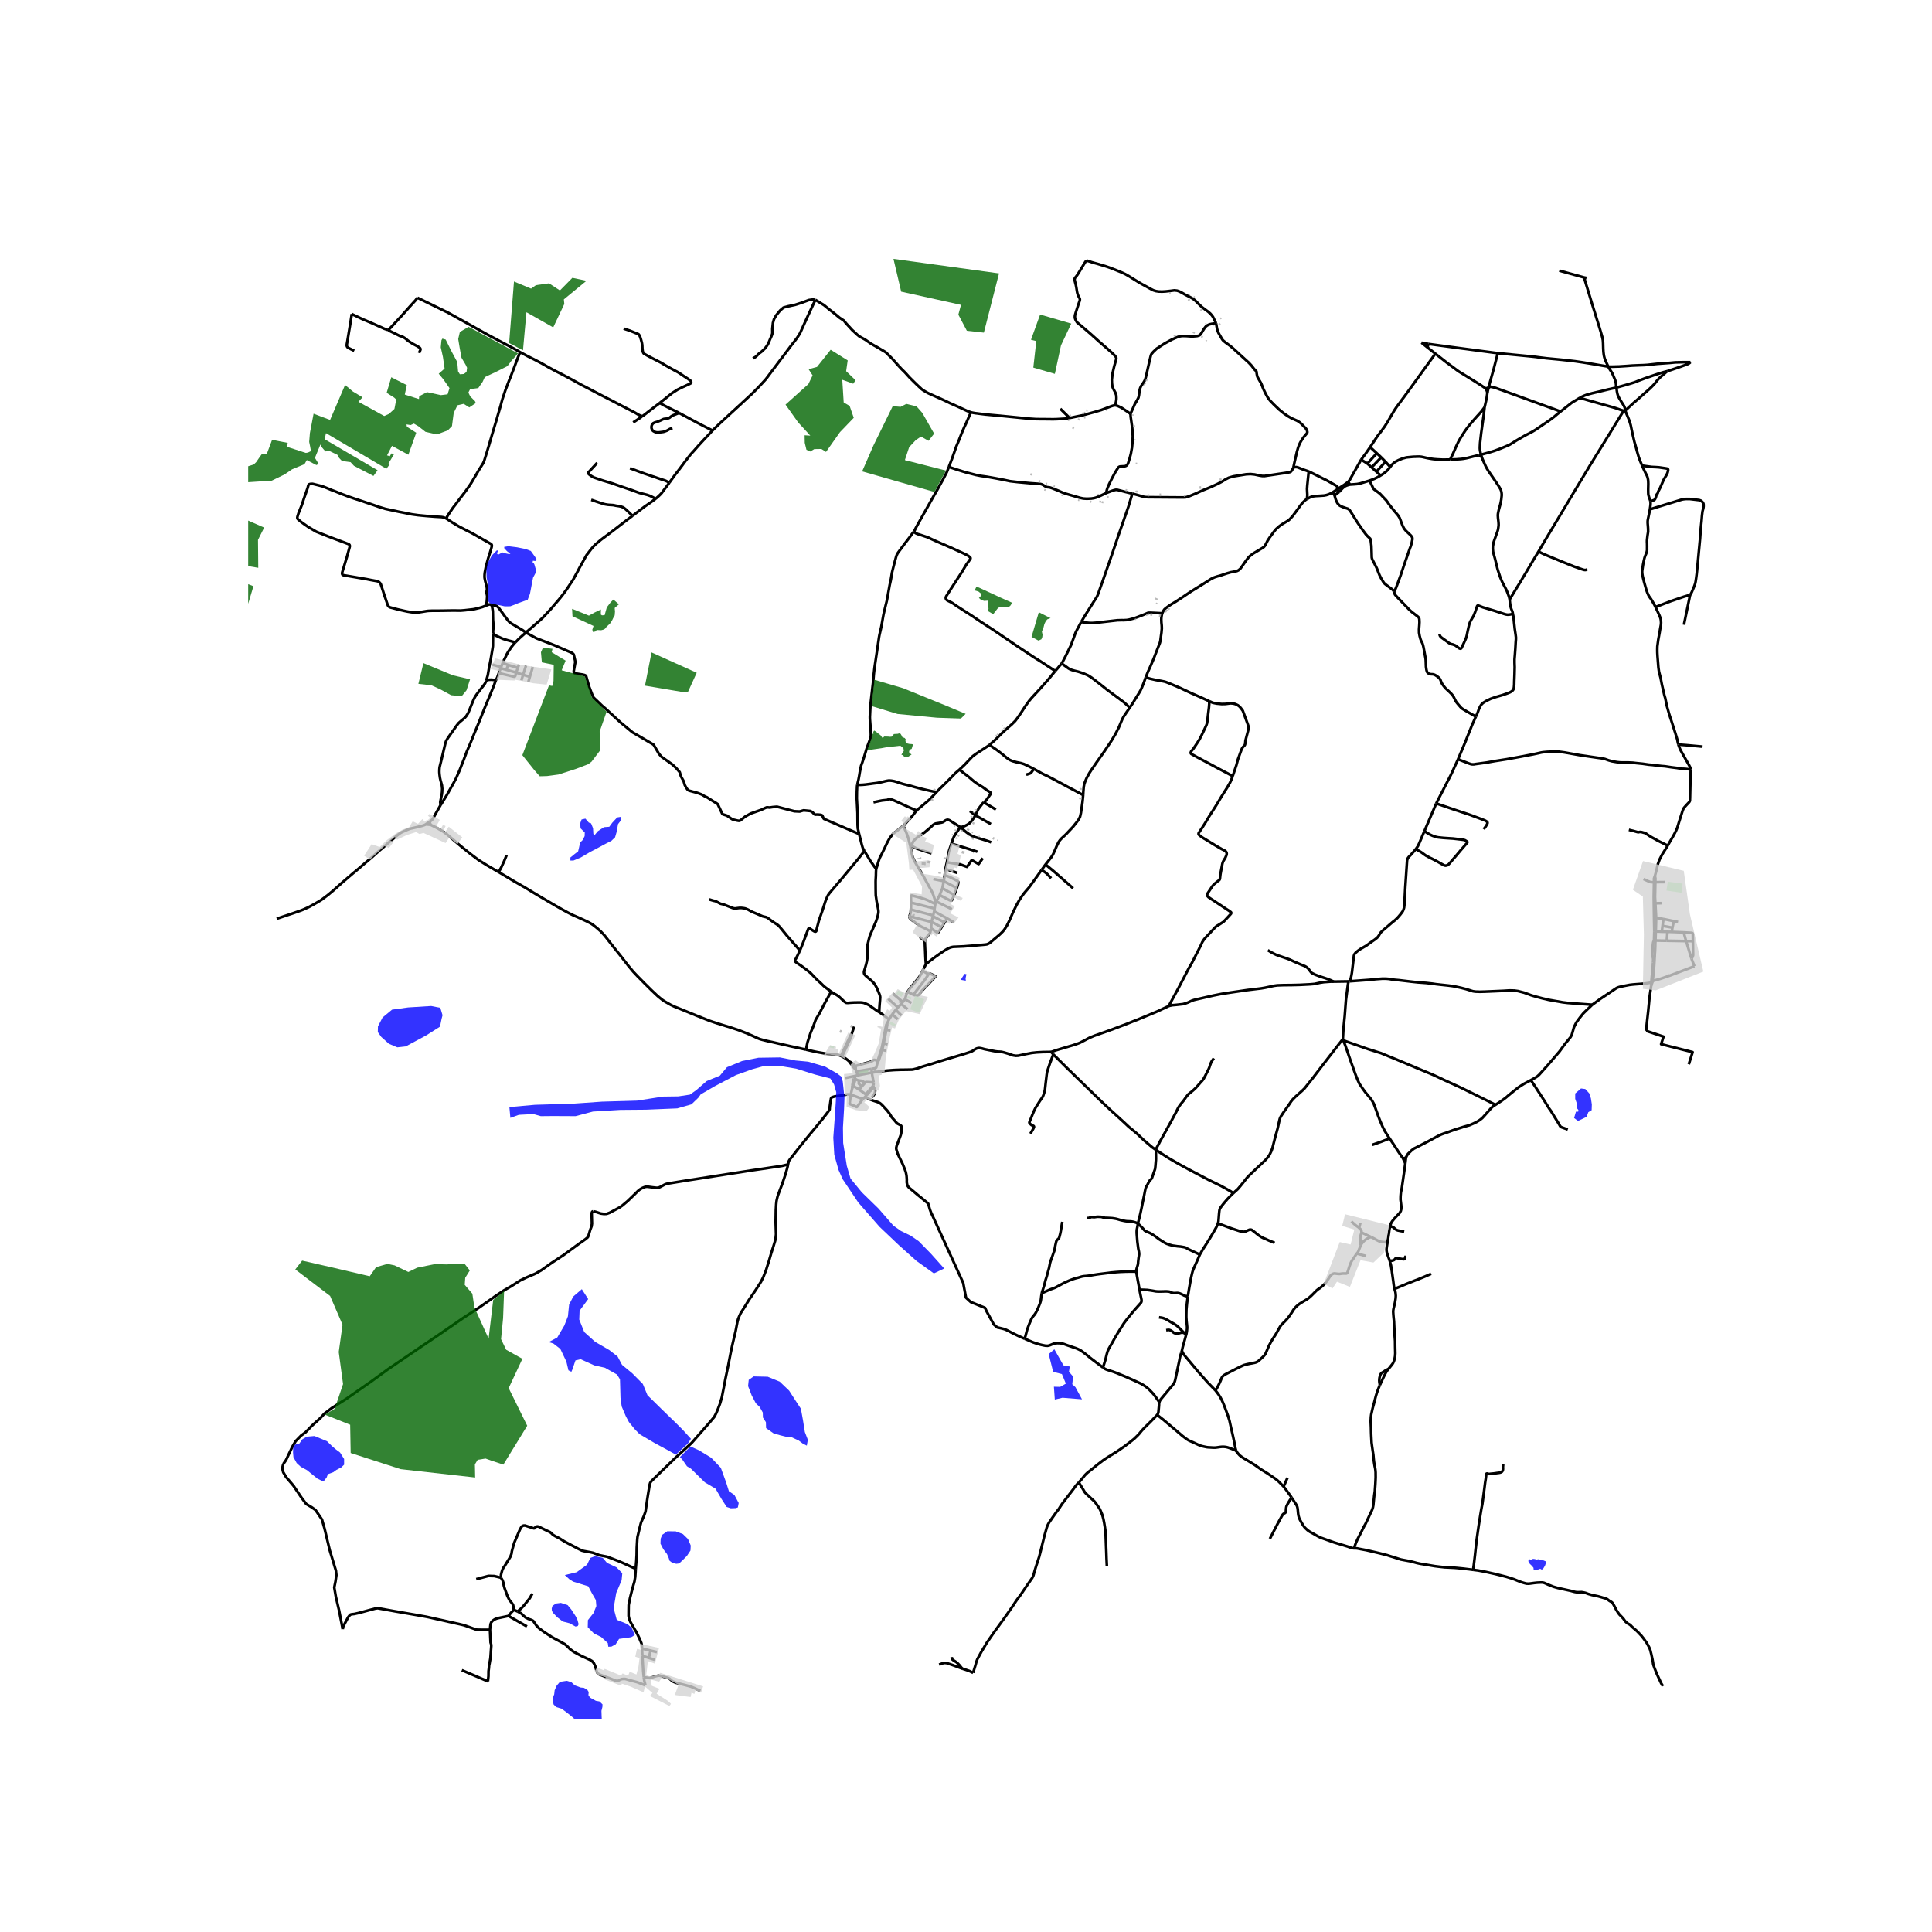 <svg xmlns="http://www.w3.org/2000/svg" width="960" height="960" viewBox="0 0 720 720"><defs><style>*{stroke-linejoin:round;stroke-linecap:butt}</style></defs><g id="figure_1"><path id="patch_1" d="M0 720h720V0H0z" style="fill:#fff"/><g id="axes_1"><path id="patch_2" d="M92.497 640.8h553.006V86.4H92.497z" style="fill:#fff"/><g id="LineCollection_1"><path d="m249.46 179.859 2.097-2.895 1.632-2.109 2.01-2.705 1.512-1.965.752-.955 1.025-1.106 2.017-2.292 1.961-2.124 1.345-1.417 1.704-1.853M303.88 111.754l-.667 1.364-2.447 5.283-2.59 5.726-.551.907-.563.863-.874 1.17-1.353 1.719-2.797 3.72-3.623 4.801-2.995 3.999-1.427 1.555-.848.915-1.036 1.09-1.734 1.747-1.736 1.611-3.094 2.856-2.914 2.666-4.446 4.102-2.67 2.59" clip-path="url(#pab4123e4a7)" style="fill:none;stroke:#000"/><path d="m253.08 153.902 5.94 3.19 2.734 1.436 3.761 1.91M235.715 192.21l2.883-2.181 1.665-1.266 2.573-1.785 1.508-1.119M249.46 179.859l-.93 1.282-1.184 1.56-.736 1.002-.529.581-.736.708-1 .867M222.525 172.508l-2.97 3.23-.328.311-.048.191.04.199.104.143.409.374.568.414.905.533 3.578 1.225 3.033.891 2.257.788 1.857.652 2.897.971 3.45 1.257 2.954.748 1.112.398 2.001 1.026M185.892 250.837l.709-1.825M184.801 253.455l.53-1.003.561-1.615M192.374 250.646l-.349 1.258-.072.107-.108.092-.096.06-.088.019-.309-.054-5.46-1.29M158.652 307.232l1.416-.958M158.652 307.232l.91.059.909.084M103.131 342.385l.312-.11 4.452-1.492 1.073-.356 1.85-.64 1.425-.498.773-.314 1.985-.891 1.997-1.086.785-.446 1.86-1.102 2.566-1.913 2.105-1.759 3.174-2.836 4.25-3.636 1.205-.988 1.39-1.196 1.389-1.196 1.463-1.231.381-.338.907-.766 3.084-2.75.9-.725 1.363-1.201 1.313-1.17 1.28-1.037 1.217-1.075.764-.581.465-.372.498-.322.53-.285 1.055-.455.704-.32.838-.334.63-.202.713-.159 1.675-.37 1.029-.276.657-.156.362-.115.564-.185.331-.144.207-.125M616.411 341.934l.778.13M616.411 341.934l.099 5.154M616.411 341.934l-.076-5.287M615.389 366.091l-.042 1.297M615.908 365.658l-.185.137-.068.072-.08.08-.186.144M593.383 374.436l3.118-2.258 2.631-1.756 1.863-1.253.897-.605.495-.325.433-.216.672-.214.57-.131 1.551-.323 1.689-.324 1.265-.146 1.16-.094 1.545-.112 1.355-.103 2-.277.411-.086.351-.122M616.034 358.668l-.078 1.358-.567 6.065M185.854 325.007l-4.242-2.466-1.785-1.11-1.525-.959-2.841-2.14-3.587-2.876-3.818-3.256-1.592-1.343-.828-.613-.593-.422-2.231-1.27-.426-.231-1.915-.946" clip-path="url(#pab4123e4a7)" style="fill:none;stroke:#000"/><path d="m160.47 307.375-.221-.602-.18-.499M313.419 393.504l.38.188M300.394 391.164l2.679.612 1.517.315 2.077.367 1.012.178.54.069 2.314.132.906.097.943.197 1.037.373M315.278 389.515l-.12.256-1.503 3.226-.236.507M316.604 395.653l.15.31 1.017 1.329.484.629.284.294.212.21.157.138" clip-path="url(#pab4123e4a7)" style="fill:none;stroke:#000"/><path d="m313.799 393.692.766.427.507.309.795.593.737.632M318.675 397.31l-.318-.443-.412-.367-.31-.24-.71-.465-.32-.142M319.2 399.291l5.615-.934M319.2 399.291l.44 1.434M319.2 399.291l-.292-.728M319.64 400.725l5.252-1.016M319.64 400.725l-1.002.263M324.892 399.709l-.077-1.352M324.892 399.709l.678 3.676M391.742 392.027l-3.018.04-2.393.127-1.833.199-2.105.398-2.906.62-.888.048-1.025-.151-2.013-.692-1.397-.41-.734-.175-.286-.052-.509-.04-.828-.035-.804-.1-1.017-.19-1.28-.256-1.85-.377-.936-.263-.8-.143-.257-.024-.287.044-.405.072-.224.075-.364.16-.42.254-.809.545-.352.187-.905.314-1.528.49-1.861.568-.869.255-6.119 1.826-3.894 1.241-3.04.903-1.842.652-1.333.339-.389.083-.315.04-.897.028-1.721.028-1.569.015-2.517.096-2.426.179-1.262.135-4.623.629M318.908 398.563l-.015-.466-.007-.25-.048-.235-.163-.302M239.918 625.055l.209 1.44.223.804.176.78" clip-path="url(#pab4123e4a7)" style="fill:none;stroke:#000"/><path d="m192.87 600.536 1.36.732.945.939.704.588 1.009.51 1.264.445.577.334 1.265 1.83.88.875 1.809 1.353 3.01 1.973 3.505 1.893 1.265.7.752.636 1.329 1.32 1.217.892 2.897 1.56 3.09 1.4.896.54.64.724.521 1.106.464 1.655.248.66.28.414.536.39 5.996 2.275.592.183.536-.103.312-.239.953-.382.64-.055.672.015 1.633.47 2.834.74 3.025 1.17M236.9 584.656l.249-3.03.112-2.117.043-2.729.173-2.983.096-1.002.785-3.318.548-2.102 1.076-2.45.584-1.654.208-1.443.505-3.49.472-2.903.328-2.029.224-.756.337-.54.64-.653 2.601-2.538 5.563-5.394 6.26-5.728 4.634-5.275 2.153-2.466 1.673-1.989.704-1.32.697-1.663.736-1.926.692-2.33.725-3.676.634-3.318 1.047-5.005.904-4.693.617-2.873.624-2.688.592-2.459.648-3.397.312-1.21.457-1.113.48-1.034 1.2-1.862 1.746-2.848 2.697-3.978 1.937-3.024.848-1.71.993-2.514 1.065-3.35.904-3.094.76-2.348.68-2.243.233-1.321.11-1.115-.142-4.51.072-4.423.128-2.308.136-1.245.108-.473.236-.987.245-.78.988-2.633.44-1.118.56-1.65.74-2.189.641-2.239.168-.688.148-.768M317.062 407.941l-.543-.07-.509-.04-.266.01-.96.192-1.343.245-2.404.343-1.002.305-.344.423-.2 1.21-.248 1.816-.072 1.093-.55.836-2.088 2.706-2.846 3.473-2.523 3.028-3.9 4.842-2.281 2.946-.737.939-.207.353-.152.33-.213 1.023M221.045 451.388l1 .244 1.814.601 1.149.16 1.067-.02 1.129-.42 3.667-1.963 1.003-.679.569-.483 1.432-1.206 1.217-1.17 1.627-1.584.912-.912.6-.524.396-.273.48-.276.38-.21.331-.132.429-.161.228-.064.234-.044.252-.02.42.002 1.715.23.964.11.695.065.3-.02.414-.07.186-.058.21-.088.272-.13.52-.267.95-.52.301-.137.23-.094.194-.063.376-.104 2.1-.343 6.087-.99 3.168-.482 10.669-1.664 10.016-1.557 3.61-.52 6.971-1.04 1.096-.256.6-.145.649-.167M317.062 407.941l.542-2.448M321.516 409.588l-1.883 2.61-.176.238-.044.043-.052.043-.032.011-.053.01-.12-.03-.841-.42-1.55-.645-.075-.042-.041-.05-.011-.085.28-2.286.144-1.044M321.516 409.588l-1.26-.471-.76-.29-.693-.263-1.741-.623M317.626 404.644l.435.183M317.626 404.644l-.022.849M318.144 401.937l-.149.547-.032.225-.042.22-.062.384-.233 1.331M318.745 402.088l-.6-.151M318.745 402.088l-.182-.656M320.188 402.674l-.394-.06-.2-.067-.304-.14-.545-.319M318.061 404.827l.326-1.236.247-.92.033-.14.078-.443M318.638 400.988l-3.598.746M318.638 400.988l-.075.444M320.231 406.086l.971-1.224M320.231 406.086l2.42 1.74M318.061 404.827l.39.18.797.438.983.641M325.513 404.534l.044-.45.016-.26-.003-.439" clip-path="url(#pab4123e4a7)" style="fill:none;stroke:#000"/><path d="m322.357 403.548.108-.111.132-.14.055-.044.07-.017.096-.009 2.752.158M326.973 396.19l-.404 1.578-.079.1-.072.066-.088.075-.131.063-.206.071-1.178.214M325.04 405.012l.432.238M325.04 405.012l-1.312 1.544M325.04 405.012l.473-.478M323.016 408.103l-.366-.277M323.016 408.103l1.101-1.268M323.016 408.103l-.752.799M321.516 409.588l.748-.686M381.881 498.916l-.961-.413-1.68-.764-1.882-.907-1.28-.676-.841-.43-.5-.223-.333-.135-.484-.143-.7-.175-.905-.215-.624-.111-1.337-1.146-2.753-5.028-.513-1.146-5.314-2.164-1.793-1.654-1.025-5.475-11.453-25.108-.457-.947-.508-1.329-.476-1.67-.077-.247-.096-.275-.136-.147-1.292-1.066-2.381-1.961-2.445-2.057-.84-.668-.313-.374-.28-.414-.144-.477-.136-.74.016-1.17-.096-1.225-.136-.78-.137-.644-.408-1.17-.872-2.084-.953-1.925-.368-.772-.448-.947-.36-1.178-.136-.46-.033-.35.008-.232.16-.684.553-1.448.912-2.442.208-.748.145-1.29.047-.867-.08-.417-.096-.227-.16-.135-.224-.175-.376-.2-.68-.357-.377-.366-.616-.74-.512-.565-.632-.732-.785-1.328-.88-1.138-1.298-1.407-.369-.4-.262-.278-.33-.306-.399-.32-.142-.085-.38-.19-.462-.177-.505-.161-1.056-.348-1.019-.374-2.12-.887M322.357 403.548l-1.155 1.314M320.188 402.674l.205.026.78.096.08.016.13.06.974.676M321.202 404.862l-.96-.792-.166-.196-.04-.09-.016-.083.004-.12.164-.907M325.472 405.25l.315.255.156.171.077.195.083.33.056.306-.056.43-.108.41-.18.465-.204.31-.412.521-.324.223M327.111 395.283l.322.102M327.111 395.283l-.138.906M318.675 397.31l3.182-.9 1.913-.514.778-.243.29-.123.279-.175.228-.164.29-.167.094-.037.078-.008.12.008.63.136.554.16M328.422 391.158l-.268.909-.96 2.963-.083.253M328.779 391.264l-.357-.106M328.779 391.264l1.494.294M328.779 391.264l.57-2.449M327.433 395.385l.012-.047 1.334-4.074M330.336 383.747l-.413-.081M330.336 383.747l1.526.273M330.336 383.747l.319-1.888-.05-.416M329.35 388.815l.23-1.31.756-3.758M330.605 381.443l.715-1.525M330.605 381.443l-.215.285-.08.17-.057.227-.33 1.54M327.68 377.2l1.423.983.72.545 1.497 1.19M332.528 377.97l-.686 1.12-.522.828M332.528 377.97l2.053 1.89M333.845 376.321l-.674.866-.643.783M330.794 389.196l-1.444-.38M334.626 375.43l-3.6-3.209M334.626 375.43l1.208-1.28M334.626 375.43l-.78.891M336.467 373.418l-3.692-3.122M336.467 373.418l.773-1.02M336.467 373.418l-.633.733M337.24 372.398l2.452 1.372M338.236 369.634l-.286.493-.148.41-.189.724-.373 1.137M338.236 369.634l2.127 1.054M343.825 361.772l-.757 1.515-.458.782-.506.671-1.883 2.263-1.195 1.473-.79 1.158M343.825 361.772l2.193 1.298M343.825 361.772l1.244-2.433M344.645 350.642l-1.86-1.44M346.777 347.1l-.057.237-.068.193-.11.229-1.497 1.913-.231.393-.119.33-.05.247M345.07 359.339l-.118-1.48-.067-1.285-.08-2.06-.08-1.759-.048-1.162-.032-.95M338.927 341.468l.006.198.037.26.06.183.252.35 1.883 1.419 1.337.933.594.388.787.391.993.462 1.901 1.048M346.972 345.932l-.094.635-.1.533M347.779 341.16l-8.329-2.197M347.779 341.16l.354-1.54M347.779 341.16l-.084.326M348.298 338.58l-8.77-2.21M348.298 338.58l.25-1.686M348.298 338.58l-.165 1.04M348.549 336.894l.098-.51M339.528 336.37l-.05-1.107.015-1.373.028-.054.042-.04.062-.039.067-.019.094-.005.1.011 2.165.54 2.242.672.512.176 1.05.416 1.435.732 1.259.614M326.532 323.787l.334-.998.338-1.18.302-.948.364-.987.512-.988.206-.4 1.057-2.15.973-2.077.524-.955.476-.819.356-.485.493-.636.338-.404.13-.132.28-.237 1.028-.736 1.073-.894 1.337-1.02M341.628 302.065l-.267.305-.264.29-.665.877-.522.647-.82.964-.893.903-.752.848-.396.481-.396.362" clip-path="url(#pab4123e4a7)" style="fill:none;stroke:#000"/><path d="m339.258 315.369-.116-.482-.32-1.282-.289-1.157-.629-1.81-1.251-2.896M338.218 376.08l-2.384-1.93M335.972 378.459l-2.127-2.138M346.018 363.07l-.564.911-1.057 1.516-4.034 5.19" clip-path="url(#pab4123e4a7)" style="fill:none;stroke:#000"/><path d="m346.018 363.07.288-.232.094-.028.1.002.372.143.216.091 1.465.717.03.053.006.052-.032.074-.512.568-1.703 1.837-2.75 2.858-.165.188-.823 1.148-.116.138-.15.109-.216.11-.17.047-.285.054-.922-.16-.382-.151M338.927 341.468l8.213 2.13M339.45 338.963l-.064 1.062-.058.244-.092.355-.156.357-.114.293-.039.194M350.887 345.563l-2.748-1.526-.419-.2-.58-.24M347.695 341.486l-.513 1.908-.042.203M346.972 345.932l.093-1.276.075-1.059M339.528 336.37l-.022 1.288-.056 1.305M300.394 391.164l-.432-.096-5.171-1.125-5.01-1.138-1.916-.436-1.787-.384-1.18-.286-.785-.199-.976-.279-.797-.326-1.768-.815-1.902-.847-.972-.388-1.865-.73-.817-.303-2.797-.918-3.318-1.02-1.8-.556-2.714-.915-5.178-2.06-3.71-1.528-2.84-1.162-.44-.167-.87-.35-1.33-.629-2.137-1.213-.864-.549-.905-.708-1.052-.867-2.381-2.252-2.475-2.46-2.62-2.654-1.63-1.728-1.692-2.025-2.793-3.6-2.665-3.326-3.41-4.37-.485-.545-1.1-1.168-1.385-1.237-1.3-1.038-.873-.585-1.004-.537-1.057-.52-2.153-.98-2.29-1.002-.772-.37-1.449-.736-.824-.458-1.32-.716-2.25-1.28-5.45-3.195-2.866-1.707-3.122-1.901-3.986-2.276-5.855-3.497" clip-path="url(#pab4123e4a7)" style="fill:none;stroke:#000"/><path d="m188.796 318.694-.925 2.24-1.053 2.287-.964 1.786M327.68 377.2l-.41-.246-.857-.553-.962-.688-1.06-.736-.365-.283-.492-.266-.572-.259-.921-.397-.44-.1-.272-.044-.544-.052-1.125.005-1.133.012-.456.016-1.379.079-.706.064-.52-.02-.18-.048-.137-.075-.346-.237-.306-.245-.572-.54-.937-.892-.532-.462-.752-.493-.937-.493-1.018-.674" clip-path="url(#pab4123e4a7)" style="fill:none;stroke:#000"/><path d="m300.394 391.164.536-2.697 1.169-3.612.968-2.305.913-2.524 1.297-2.177 1.972-3.795 2.5-4.481M298.095 354.22l-.725 1.567-.724 1.413-.133.196-.095.185-.107.3-.015.107.038.197.074.187.143.138.495.381 1.563 1.047 1.986 1.464 1.114.904.44.37 2.3 2.393 1.429 1.301 1.067 1.048.283.243.392.318.282.21.318.22.734.547.795.617M326.532 323.787l-.064.672-.028.903-.02 1.038-.088 1.557-.016.702.011 1.512.002 1.019.024 1.612.022.886.12.815.08.6.105.753.183.915.257 1.225.148.784.072.505.032.382-.016.445-.064.426-.132.577-.212.796-.216.656-.237.728-.772 1.794-.64 1.536-.353.76-.42.962-.232.685-.268.986-.176.752-.232.975-.1.445-.052.673-.032.64.032 1.17.05.587.026.846-.09.973-.17 1.076-.32 1.343-.495 1.719-.22.713-.046.32.004.293.046.215.1.275.198.288.428.428.629.53.726.624.579.505.393.371.4.396.338.41.357.547.6 1.046.477 1.138.485 1.171.155.468.077.326.043.37-.06.983-.16 1.866-.092 1.408-.028 1.292M322.17 317.17l2.214 3.696 1.5 2.123.648.798M320.166 310.81l-.1-.396-.146-.659-.224-1.003-.08-1.157-.02-1.743-.02-2.872-.156-3.159-.12-2.295.016-1.13.016-1.384.084-2.013.064-.543M348.941 295.254l-.79-.23-.437-.076-1.116-.23-1.525-.347-1.184-.286-1.293-.326-1.6-.418-1.574-.457-1.296-.327-1.425-.346-1.505-.454-.904-.322-1.133-.326-.796-.14-.404-.043-.397-.028-.372-.004-.596.092-.66.139-1.169.29-.94.215-1.21.203-1.36.163-.785.115-1.965.255-.992.088-.932.044-1.101-.042M340.581 198.095l-.28.366-.264.304-.454.655-.443.612-1.78 2.31-2.642 3.56-.204.305-.157.284-.185.402-.139.386-.092.278-.053.235-.142.492-.711 2.651-.457 1.829-.175.763-.166 1.058-.176 1.068-.15.792-.213.959-.128.565-.948 5.239-.188.923-.405 1.62-.508 2.131-.276 1.186-.296 1.635-.172 1.019-.34 1.885-.693 3.04-.14.748-.44 2.996-1.24 8.373-.273 2.402-.18 2.217-1.07 9.361-.045.625-.071 1.438-.11 2.349.015.88.14 1.821.16 2.204.048 1.552-.003.478-.028.42-.064.327-.084.347-.465 1.308-.636 1.671-.344 1.006-.85 2.833-.751 2.28-.395 1.078-.08.36-.065.262-.365 1.884-.142.895-.226 1.235-.086.458-.474 2M341.628 302.065l.158-.181.248-.248.319-.26 1.06-.873 2.54-2.142.597-.513.555-.603.77-.843 1.066-1.148M357.566 286.822l-1.495 1.273-2.083 2.164-1.898 1.881-1.802 1.75-1.347 1.364M368.754 277.595l-.614.46-4.249 2.767-1.179.853-.392.322-1.16 1.22-1.64 1.746-1.954 1.859" clip-path="url(#pab4123e4a7)" style="fill:none;stroke:#000"/><path d="m366.604 299 .244-.177.267-.2.263-.209.149-.158 1.179-1.697.37-.51.152-.29.028-.099.012-.107-.038-.076-.076-.091-.328-.203-.379-.293-.506-.3-1.669-1.223-1.104-.678-1.045-.645-1.236-.91-1.581-1.354-.97-.803-.992-.732-1.06-.844-.718-.58M393.238 250.061l.769-.855.896-1.086.38-.416.166-.177.213-.215M421.03 263.683l-2.24-2.022-2.475-1.845-3.538-2.61-3.154-2.506-2.818-2.164-1.304-.827-1.77-.768-1.852-.613-1.465-.362-.916-.266-.749-.291-.552-.314-1.397-1.019-1.138-.764" clip-path="url(#pab4123e4a7)" style="fill:none;stroke:#000"/><path d="m402.94 231.797-.263.45-1.398 2.614-.465.966-.35.938-.342.964-.976 2.664-1.978 4.031-1.136 2.179-.37.71M403.668 296.305l.048-1.114.16-1.998.216-1.09.312-.843.552-1.313.977-1.782.928-1.432 1.922-2.785 2.665-3.77 2.706-4.051 1.448-2.418 1.3-2.523 1.368-3.237.47-.86.688-1.055 1.601-2.351M426.972 252.437l-.696 1.945-.72 1.794-.541 1.178-.579.983-1.462 2.334-.852 1.418-1.093 1.594M389.628 322.171l-1.432 1.997M403.668 296.305l-.266 2.657-.567 3.915-.168.827-.2.764-.512.995-.664.898-1.425 1.783-2.706 2.872-1.569 1.448-.568.629-.544.78-.68 1.416-.745 1.75-.584 1.289-.76 1.25-2.082 2.593" clip-path="url(#pab4123e4a7)" style="fill:none;stroke:#000"/><path d="m399.914 331.039-7.112-6.254-3.174-2.614M388.196 324.168l-3.122 4.392-1.609 2.18-1.656 1.925-1.017 1.369-.945 1.448-.936 1.647-1.357 2.781-1.308 3.003-1.025 2.077-.928 1.448-.643.764-.886.879-.577.52-1.953 1.64-1.24 1.062-.473.299-.272.134-.5.191-.588.084-.628.06-1.77.155-2.725.233-2.957.237-1.241.047-1.177.056-1.336.048-.485.075-.672.18-.432.162-.793.402-1.024.625-1.437.958-2.01 1.424-1.676 1.257-1.069.848-.66.56M350.887 345.563l-1.37 2.165-2.545-1.796M350.887 345.563l1.13-1.812M352.017 343.75l-4.322-2.264M352.017 343.75l.925-1.515M355.518 343.754l-2.576-1.519M348.133 339.62l4.809 2.615M433.143 228.539l-.16.545-.096.474-.076.64-.032.573.043 1.227.11 1.069.047 1.09-.128 1.519-.29 2.133-.102.867-.204.863-.312.808-1.013 2.57-1.048 2.709-1.13 2.637-.95 2.11-.83 2.064M450.644 261.316l-.756-.346-2.141-.978-3.83-1.68-4.054-1.91-3.506-1.5-1.665-.663-.664-.215-1.169-.239-2.065-.366-2.137-.477-1.685-.505M487.064 185.955l-.66.458-.99.95-.856 1.09-1.049 1.48-1.744 2.348-1.113 1.22-.58.498-.96.573-1.401.832-.957.704-1.169 1.026-.84.995-.897 1.265-.696.93-.752 1.147-.488.978-.445.835-.424.526-.61.432-1.195.714-2.201 1.313-1.265.962-.56.581-.8 1.042-1.45 2.077-.727.994-.617.55-.6.302-.672.183-1.65.295-1.4.397-1.237.414-1.352.453-1.037.279-1.129.37-1.109.513-2.413 1.54-5.255 3.26-3.125 2.099-2.417 1.59-1.641.987-.96.625-1.225.891-.493.466-.371.54-.389.86" clip-path="url(#pab4123e4a7)" style="fill:none;stroke:#000"/><path d="m402.94 231.797 1.633.211 1.505.149h1.137l.853-.059.3-.02 2.29-.255 3.697-.43 2.064-.236 1.632-.042.626.008 1.25-.064.911-.159 1.713-.446 1.548-.566 1.304-.51 1.022-.403 1.345-.573.4-.064h.512l3.425.162 1.036.039M354.732 338.833l-5.79-2.876M348.942 335.957l-.295.428M348.942 335.957l1.249-2.386M350.19 333.571l1.025-2.567M355.623 333.56l-.893 1.934-.128.091-.104.04-.152.008-.168-.044-.433-.183-3.554-1.835M355.623 333.56l-4.408-2.556M355.623 333.56l.96-2.613M351.215 331.004l.493-2.625M339.258 315.369l.267 1.247.365 1.955.278.95.348.796.383.761.574.986.431.724 2.126 3.564 2.207 4.018 1.062 1.886.513 1.214.335 1.013.208.709.136.525.156.668M351.708 328.379l4.875 2.568M351.708 328.379l-3.86-.801M351.708 328.379l.348-2.192M352.056 326.187l1.291.421.5.191 2.864 1.435.208.123.1.127.06.144.036.15v.172l-.043.306-.117.473-.372 1.218M352.056 326.187l.287-2.371M354.558 314.407l-.226.718-.568 1.713-.162.573-.113.647-.608 3.29M352.343 323.816l.35-1.635.188-.834" clip-path="url(#pab4123e4a7)" style="fill:none;stroke:#000"/><path d="m366.245 319.82-1.536 2.194-2.567-1.478-1.77 2.52-2.56-.94-3.218-.49-1.713-.279M357.938 308.295l-.755.943-.92 1.344-.805 1.33-.268.695-.632 1.8M364.233 317.42l-3.373-1.092-6.302-1.92M369.39 313.912l-.372-.14-1.135-.422-3.61-1.107-1.06-.302-.55-.205-.419-.223-.81-.477-.85-.567-.405-.288-1.7-1.395-.541-.49" clip-path="url(#pab4123e4a7)" style="fill:none;stroke:#000"/><path d="m339.536 315.165.14-.155.08-.113.45-1.029.16-.325.349-.403.496-.509.6-.505.825-.589.828-.57 1.105-.75.944-.798.64-.527.66-.593.857-.82.369-.258.308-.175.38-.14.489-.087.592-.083.468-.084.54-.1.404-.107.26-.123.657-.406.2-.167.348-.147.224-.064.3-.028.289.052.324.123.796.494.937.597.708.433 1.675 1.086" clip-path="url(#pab4123e4a7)" style="fill:none;stroke:#000"/><path d="m363.501 303.833-.547.925-.952 1.305-.776.811-.844.528-.962.493-.702.212-.78.188M339.536 315.165l.402.191.977.502.597.308.29.115 1.68.571.504.17.997.324 2.206.674M339.536 315.165l-.278.204M366.604 299l4.535 2.683M363.501 303.833l.392-.783.296-.695.372-.761.415-.591.374-.49.796-1.035.122-.16.116-.113.22-.205M496.668 183.473l-.756.41-.82.361-.817.259-.868.163-1.673.115-1.481.076-1.16.147-.775.285-1.254.666" clip-path="url(#pab4123e4a7)" style="fill:none;stroke:#000"/><path d="m487.72 175.691-.286 2.733-.261 2.594-.078 1.198.06 1.276.048.832-.013.482-.126 1.149M496.668 183.473l1.666-1.097M496.668 183.473l.686 1.157M510.62 166.636l2.473 2.284M534.909 131.806l-10.54 14.598-3.952 5.353-.873 1.313-2.368 4.073-1.125 1.775-1.454 1.986-1.249 1.612-2.729 4.12M507.267 171.308l1.656-2.242 1.696-2.43M514.721 170.438l1.612 1.643M514.721 170.438l-1.628-1.518M514.721 170.438l-3.546 3.746M518.095 174.02l-1.762-1.939M514.518 177.194l.776-.489.829-.6.676-.593.584-.601.712-.891M540.403 171.275l-2.737.032-1.881-.088-1.4-.103-.841-.112-1.113-.19-.992-.207-1.177-.27-.56-.105-.761-.071-2.284.065-2.486.237-1.473.39-1.545.645-1.28.66-1.025.9-.753.962M509.592 172.774l-.885-.58-1.44-.886M502.449 179.57l.222-.283.372-.503 4.224-7.476M509.592 172.774l1.583 1.41M509.592 172.774l3.501-3.854M512.95 175.775l.911.816.657.603M510.397 179.104l1.695-.628 1.153-.55 1.273-.732M519.509 220.495l.475-.832.397-.919 1.62-4.401 1.425-4.264 2.034-5.832.34-.855.356-1.353.192-.934.02-.406-.032-.315-.144-.322-.433-.533-.347-.34-1.418-1.339-.736-.875-.532-1.03-1.109-2.909-.304-.505-.4-.6-1.278-1.484-.81-1.007-1.286-1.659-.508-.76-.458-.604-.935-.975-1.344-1.437-.693-.528-.56-.418-.885-.625-.256-.27-.212-.354-.543-1.151-.748-1.555M503.084 180.588l1.493-.095 1.184-.1 1.073-.21 1.605-.478 1.958-.601M503.084 180.588l-.635-1.018M501.265 181.208l.561-.259.57-.19.688-.171M499.013 183.357l-.679-.98M499.013 183.357l-1.659 1.273M501.265 181.208l-.48.34-.478.426-1.294 1.383M519.509 220.495l-.265-.442-.242-.28-2.831-2.135-.308-.306-.3-.41-.949-1.575-.54-1.106-.945-2.383-.36-.752-1.361-2.661-.112-.33-.08-.415-.052-1.87-.08-2.386-.136-1.178-.152-1.07-.068-.267-.12-.226-1.017-.94-.552-.624-1.033-1.372-2.037-2.933-2.653-4.22-.333-.494-.383-.35-.36-.215-.441-.13-1.348-.466-.577-.24-.536-.27-.396-.338-.51-.597-.279-.524-.268-.606-.208-.607-.323-1.147M498.818 182.048l2.08-1.336M498.818 182.048l-.484.328M487.72 175.691l3.161 1.551 2.278 1.153 1.257.609 1.468.83 1.669.944.508.327.308.299.449.644M500.899 180.712l1.55-1.142M500.899 180.712l.366.496M511.175 174.184l1.775 1.59M512.95 175.775l3.383-3.694M481.997 174.278l.36-.12.32-.067.344-.023.608.103 1.996.8 2.094.72M421.989 183.95l2.114.571 2.065.602.812.128 1.157.044 11.258.079 1.636-.004.684-.008.49-.115.883-.282 2.306-.951 2.981-1.347 2.862-1.168 2.53-1.162 1.65-.864 1.378-.873 1.117-.562 1.705-.501 4.814-.782 1.622-.077 1.476.143 1.941.421.905.143.848.017 7.476-1.106 1.409-.223.54-.112.288-.107.256-.207.484-.736.321-.633" clip-path="url(#pab4123e4a7)" style="fill:none;stroke:#000"/><path d="m453.194 120.478.332 1.902.212.808.316.8.865 1.52.56.962.392.47.8.66 1.625 1.193 1.173.967 1.773 1.627 4.178 3.812.992 1.07.829 1.074.484.565.363.314.098.12.068.163.025.33.142.855.105.505.16.403.68 1.185.533.895.223.497.741 1.894.808 1.643.664 1.23.393.6.596.752.588.617 1.017 1.042 1.769 1.68 1.713 1.4 1.625 1.105 1.2.7 2.297 1.02.729.465.732.624 1.61 1.675.255.35.224.47.108.413.012.287-.108.267-1.232 1.476-.745 1.113-.56.935-.424.895-.388 1.07-.453 1.616-.904 3.939-.392 1.825M412.284 183.719l.056-.461.129-.61.21-.673.658-1.566 1.176-2.363 1.125-2.092.933-1.464.296-.382.308-.191.396-.088.892-.032.713-.055.324-.08.236-.115.36-.35.29-.483.632-2.007.411-1.572.406-2.269.284-2.956.039-1.443-.112-1.822-.2-1.942-.49-3.43-.055-1.042" clip-path="url(#pab4123e4a7)" style="fill:none;stroke:#000"/><path d="m415.612 151.037.903.242 1.424.669 2.178 1.44 1.184.843M453.194 120.478l-1.69.231-.807.187-.813.382-.52.406-.504.637-.469.715-.412.717-.336.529-.393.51-.432.262-.696.19-1.84.152-2.074-.144-1.553-.039-.728.087-.965.267-2.253.967-2.625 1.432-2.994 1.941-1.249 1.178-.688.796-.22.445-.216.848-.316 1.317-1.043 4.597-.358 1.522-.184.664-.28.648-.393.653-.92 1.357-.328.76-.168.676-.264 1.893-.2.947-.679 1.256-.67 1.132-1.613 3.635M398.617 155.76l4.69-.956 4.627-1.257 2.5-.752 3.572-1.355.756-.248.85-.155" clip-path="url(#pab4123e4a7)" style="fill:none;stroke:#000"/><path d="m404.86 97.062-.478.69-.514.83-1.365 2.255-.968 1.551-.453.617-.324.394-.188.267-.092.294-.004.334.108.553.38 1.452.192 1.023.137.879.131.784.153.569.244.672.504.925.12.362-.018.324-.09.333-.524 1.513-.624 1.918-.405 1.297-.164.585-.048.632.089.621.256.624.451.748.625.558 1.153.95 1.012.864 1.209 1.03 1.433 1.253 2.805 2.526 3.254 2.833 1.504 1.337.993.979.304.35.244.326.096.246.008.218-.068.487-.36 1.198-.368 1.32-.6 2.586-.273 2.323.04 1.321.144 1.122.285.788.284.55.588 1.092.316.94.057.94-.017.667-.098.672-.324 1.453M398.617 155.76l-3.465-3.414M361.822 153.655l.44.109.542.11.763.123.524.06 1.813.234 1.345.167 2.773.257 2.696.24 10.795 1.067 2.626.175 3.45.023 2.897.033 1.569-.048 2.763-.16 1.8-.286" clip-path="url(#pab4123e4a7)" style="fill:none;stroke:#000"/><path d="m334.772 136.221 1.092 1.19 1.421 1.404 1.66 1.834.885.887.865.856 1.357 1.313.848.787.488.466.497.373.272.18.968.585.69.376.447.215 1.285.582 3.557 1.586 1.225.559 1.617.792 2.913 1.292 1.637.756 2.073.959 1.253.442M353.592 174.022l.312-.782.854-2.212 1.283-3.638.318-.941.639-1.486.445-1.1.883-2.26.372-.905.71-1.629.673-1.408 1.74-4.006M404.86 97.062l2.177.723 2.077.573 3.022.911 1.773.609 2.15.852 1.976.807 1.321.617 1.245.716 2.065 1.273 1.44.887 1.313.772 1.769.967 1.67.927 1 .505.968.295.965.147 1.28.035 1.34-.075 1.914-.211 1.356-.18 1.041.12.853.307.876.445 1.249.728 1.98 1.015.921.525.765.593.656.656 1.317 1.301.628.57 1.073.819 1.244.903.784.704.61.685.42.62 1.096 2.275M534.909 131.806 532 129.494M553.682 144.778l-1.489-1.025-1.953-1.242-3.522-2.188-2.12-1.297-.809-.486-.504-.35-.633-.46-.944-.717-2.481-1.83-4.318-3.377M529.75 127.704l2.25 1.79M529.75 127.704l2.617.485M553.682 144.778l1.04-.286M554.298 146.425l-.12-.572-.184-.422-.312-.653M551.089 169.612l-2.49.613-1.632.413-.8.176-.81.142-.904.112-.824.055-.889.072-2.337.08" clip-path="url(#pab4123e4a7)" style="fill:none;stroke:#000"/><path d="m553.258 151.773-1.256 1.655-2.834 3.15-1.249 1.465-1 1.249-.905 1.241-.969 1.488-.735 1.194-.513.86-.384.739-.793 1.67-1.096 2.507-1.12 2.284M551.897 169.437l-.808.175M551.897 169.437l.344 1.01M581.593 153.348l-1.353 1.074-1.08.923-1.521 1.146-3.538 2.411-1.753 1.201-1.36.812-.865.461-1.801.924-3.146 1.83-.888.549-.569.373-.96.582-.52.27-.64.27-2.146.9-2.401.906-1.889.582-3.266.875M553.258 151.773l-.364 3.197-.917 6.552-.392 3.507-.072 1.376-.016.637.032.485.056.446.312 1.464M602.38 144.429l-3.442.788-2.69.66-2.93.684-1.928.525-.72.27-.513.208-.592.27-.856.462M581.593 153.348l1.072-.835 2.25-1.767.528-.437.488-.35 2.778-1.663" clip-path="url(#pab4123e4a7)" style="fill:none;stroke:#000"/><path d="m605.085 153.086-1.144-.35-.865-.31-1.024-.343-1.706-.509-3.009-.843-3.946-1.115-4.682-1.32M621.31 138.342l-1.41.365-2.145.661-4.674 1.6-2.481.93-1.393.565-1.857.565-1.913.565-3.057.836M599.362 136.639l.3.577.393.66.416.597.416.732.384.896.332.787.264.613.16.501.12.501.08.565.153 1.36M605.664 153.033l-.083-.767-.16-.51-.216-.492-.352-.59-.488-.74-.985-1.646-.376-.764-.152-.461-.176-.645-.12-.756-.176-1.233M554.298 146.425l-.286 2.05-.754 3.298M554.298 146.425l.425-1.933M550.005 267.045l-1.854-1.055-1.48-.835-.613-.374-.752-.453-.364-.235-.345-.27-.272-.287-.864-.998-.688-.844-.277-.446-.24-.47-.356-.719-.2-.398-.292-.453-.22-.283-.344-.41-.289-.27-.304-.314-.408-.39-1.148-1.055-.401-.48-.444-.57-.364-.521-.236-.45-.24-.556-.148-.414-.189-.37-.184-.287-.296-.302-.32-.278-.412-.295-.436-.29-.38-.195-.385-.14-.432-.067-.572-.016-.517-.1-.288-.127-.256-.203-.296-.29-.148-.35-.144-.518-.168-1.153-.093-2.51-.083-.704-.713-3.887-.192-.868-.248-.795-.545-1.058-.256-.735-.256-1-.203-1.136-.02-1.275.106-1.432.065-1.205-.046-1.063-.028-.227-.058-.222-.14-.265-.226-.258-.97-.766-1.405-1.064-.92-.834-1.926-2.017-2.125-2.192-1.204-1.317-.18-.346-.132-.402-.132-.44M563.796 228.782l.204.998.111.788.096 1.034.297 2.77.336 2.259.104.875V238l-.016.422-.04.47-.032.437-.128 2.34-.168 2.307-.144 1.703v1.28l.056 1.663-.064 2.809-.096 2.538-.02 1.154-.068.875-.068.45-.069.246-.112.259-.167.243-.217.23-.28.235-.52.31-.96.398-1.961.685-2.434.7-1.937.676-1.657.796-1.072.66-.48.422-.337.406-.272.43-.256.516-.224.47-.144.373-.152.43-.184.525-.369.884-.347.704" clip-path="url(#pab4123e4a7)" style="fill:none;stroke:#000"/><path d="m543.373 282.954 2.665-6.35 2.562-6.42 1.405-3.14M535.24 299.424l1.281-2.515 4.306-8.389 2.546-5.566" clip-path="url(#pab4123e4a7)" style="fill:none;stroke:#000"/><path d="m630.106 286.717-.864-.055-1.313-.136-.976-.031-.937-.112-1.12-.196-1.97-.242-2.427-.367-1.279-.093-1.472-.176-2.015-.246-1.293-.107-2.295-.331-2.178-.215-1.52-.175-1.81-.08-1.552.016-1.313-.032-1.136-.111-.849-.143-1.024-.175-1.345-.382-1.28-.462-.865-.207-.865-.127-1.216-.16-6.323-.922-5.82-1.034-1.376-.183-.873-.12-.824-.048-.768-.023-1.962.127-.696.032-.792.072-.689.063-.656.104-2.946.652-4.834.923-5.107.93-4.514.7-2.93.526-2.697.37-1.63.223-.423.08-.288.015-.32-.012-.364-.02-.389-.123-.584-.194-4.014-1.556M530.842 309.723l2.103-4.922 2.296-5.377M552.914 309.035l.72-.955.553-.9.167-.42v-.287l-.16-.207-.36-.254-.488-.263-1.585-.62-4.162-1.544-5.203-1.719-7.155-2.442" clip-path="url(#pab4123e4a7)" style="fill:none;stroke:#000"/><path d="m625.472 277.484.424 1.157.256.629.336.637.576 1.034.737 1.305 1.689 2.983.384.748.232.74M621.51 315.147l.612-1.124 1.389-2.366.752-1.38.386-.802.366-.862.135-.394.754-2.446.716-2.254.493-1.55.21-.475.254-.447.27-.32.575-.639.516-.553.329-.335.327-.39.18-.364.012-.327.03-.797.122-5.258.168-5.347" clip-path="url(#pab4123e4a7)" style="fill:none;stroke:#000"/><path d="m607.022 309.258 1.801.437 1.369.39.416.056.296-.064.296-.047.32.031.336.048.625.183.456.111.432.207.577.398.712.493.969.59.84.445 1.4.795 1.938.947 1.705.869M616.737 326.444l.496-1.84.569-2.457.639-1.783 1.05-2.018 2.02-3.2M503.016 365.69l7.347-.531 2.394-.262 2.265-.167 1.409-.017 1.232.104 1.401.246.905.104 1.336.111 4.795.565 2.289.247 3.105.222 2.418.271 1.265.191 1.488.167 3.178.342 1.48.191 1.201.223 2.033.445 1.858.478 1.312.414 1.169.366.896.143 1.64.055 1.69-.04 2.009-.079 5.267-.23 2.136-.136 1.842.048 1.304.175 2.282.581 2.657.978 1.76.526 2.49.652 2.377.55 5.14.906 1.768.215 2.882.23 6.347.462M570.503 402.533l1.415-.773.958-.6.782-.706 3.137-3.49 2.26-2.646 2.076-2.418 2.167-2.96 1.28-1.56.722-.897.447-.79.201-.709.295-1.024.305-1.099.37-.769.59-1.14.416-.56.984-1.334 1.177-1.448 1.256-1.227 2.042-1.947M615.347 367.388l.561-1.73M613.458 384.166l.256-2.673.528-4.758.464-4.837.641-4.51M621.31 138.342l3.681-1.226 1.137-.398 2.698-.962.472-.23.416-.303.264-.247M599.362 136.639l1.169.016 2.817-.072 2.89-.183 2.04-.16 2.426-.102 1.873-.064 1.465-.095 1.4-.16 1.073-.119 1.024-.112 4.515-.325 2.233-.215 2.713-.064 2.978-.008M590.324 103.404l2.875 9.456 2.945 9.443.569 1.923.352 1.21.184.811.112.621.064 1.058.056 2.005.064 1.138.096.844.104.66.128.549.176.597.345.859.968 2.06M558.18 131.626l11.218 1.086 1.846.187 1.12.12.945.135 1.408.175 1.68.207 4.363.414 1.137.111 3.154.35 1.985.23 2.745.398 3.026.486 6.555 1.114M590.324 103.404l-9.226-2.539M590.324 103.404l.929.175M570.503 402.533l-.78.426-1.73.907-1.157.733-.891.571-1.83 1.435-1.788 1.462-1.097.954-1.28.955-1.201.82-1.441.938M523.97 431.426l.225-.565.52-.843 1.433-1.377.808-.612 1.28-.629 4.13-2.132 1.978-1.082 1.817-.97.953-.438.96-.358 1.001-.323 1.497-.552 1.696-.621 1.697-.51 1.697-.54 1.921-.526 1.553-.668 1.265-.62 1.072-.669.928-.732 1.129-1.249 1.44-1.623.73-.843.752-.684.856-.526" clip-path="url(#pab4123e4a7)" style="fill:none;stroke:#000"/><path d="m500.63 387.73 9.061 3.183 3.666 1.158 1.36.417.89.382 6.498 2.666 5.923 2.498 6.156 2.57 4.066 1.91 2.282 1.041 3.914 1.79 3.818 1.87 5.85 2.897 3.194 1.622M523.97 431.426l-.245 2.023M522.806 431.593l.26.02.264-.012.64-.175M391.742 392.027l.796.9M435.532 374.937l-4.25 1.99-6.451 2.688-5.363 2.133-5.667 2.132-5.98 2.117-1.824.755-1.809.955-1.673.875-1.184.454-1.369.453-6.42 1.902-1.8.636M496.997 365.81l-1.153.017-2.49.175-1.48.23-1.921.438-.636.064-1.125.096-3.906.199-2.938.071-3.089.032-2.282.08-1.264.175-1.769.39-1.505.317-1.385.24-5.074.612-6.412.931-3.161.485-3.146.621-3.465.796-2.842.64-.939.225-.814.265-1.457.676-1.04.382-.897.238-2.345.262-1.533.136-.884.175-.513.16M459.385 289.256l-.545 1.447-.488 1.043-.984 1.695-2.145 3.389-1.793 3.007-1.649 2.586-1.232 1.934-1.194 2.013-1.176 1.861-.744 1.122-.72 1.09-.069.346.125.287.28.282 1.028.748 2.173 1.32 2.794 1.708 2.345 1.356 1.064.517.277.215.22.25.16.315.046.277-.016.302-.07.298-.184.448-.257.585-.712 1.17-.196.433-.164.509-.552 2.928-.2 1.113-.168 1.524-.068.301-.095.193-.246.239-.456.334-1.289 1.034-.6.684-1.937 2.912-.112.494.128.373.464.47 1.36.907 6.38 4.217.592.437.089.223-.064.286-.288.335-2.138 2.307-.392.406-1.833 1.177-.728.406-.545.478-2.56 2.752-.81.844-.736.843-.68 1.034-.52 1.17-3.306 6.492-1.28 2.236-3.89 7.455-3.547 6.524M502.551 365.724l-5.554.085M502.551 365.724l.465-.034M500.439 387.253l.191-3.532.257-2.539.252-2.533.292-3.903.16-2.085.496-3.874.2-1.464.12-.82.144-.78M430.794 428.53l1.841 1.217 2.913 1.862 3.41 1.98 3.89 2.133 7.5 3.946 4.707 2.3 2.072 1.145 1.593.907.89.637" clip-path="url(#pab4123e4a7)" style="fill:none;stroke:#000"/><path d="m500.439 387.253-1.426 1.806-2.128 2.754-3.458 4.456-4.106 5.37-1.802 2.282-1.336 1.671-.745.74-2.649 2.379-.96.939-.617.756-1.192 1.766-1.705 2.403-1.009 1.535-.36.82-.224.907-.576 2.665-1.033 3.74-.904 3.58-.433 1.201-.664 1.352-.728 1.01-.705.829-3.05 2.895-3.137 2.976-.816.868-1.513 1.94-1.04 1.266-.833.978-1.68 1.52M453.902 455.89l.184-.723.072-.955.142-1.825.123-1.167.071-.397.124-.346.12-.223.197-.338 1.048-1.369 1.417-1.663 1.249-1.304.96-.923M430.794 428.53l-.176-.14M424.087 455.978l.184-.843.304-1.17.384-1.615.528-2.45.92-4.503.32-1.647.129-.605.096-.374.192-.43.184-.381.28-.422.424-.843.273-.51.24-.326.272-.246.176-.18.144-.167.108-.194.124-.295.272-.811.625-1.774.136-.366.08-.327.048-.406.056-.493.072-.867.112-1.36.024-.573-.016-.883-.016-.94.032-1.447M500.439 387.253l.191.478M518.073 456.94l-.25 1.067-.191 1.456-.553 3.532M517.92 469.89l-.273-.784-.432-1.178-.312-.9-.12-.62-.072-.58.016-.43.104-.875.248-1.528M510.926 460.987l.814.393.817.462.728.398.584.286.389.16.468.099.672.083 1.68.127M517.92 469.89l.095.33.353 1.336.352 2.228.32 2.339.192 1.352.16 1.297.152.947.153.613M517.415 510.206l.544-.66.52-.645.433-.557.256-.397.192-.422.176-.438.208-.716.176-.994.064-1.042-.056-2.419-.024-2.188-.207-2.792-.105-2.466-.088-2.006-.184-1.821-.072-.94-.048-.803.032-.613.104-.62.28-1.122.264-1.153.249-1.615.048-.915-.097-1.05-.103-.51-.125-.406-.155-.564" clip-path="url(#pab4123e4a7)" style="fill:none;stroke:#000"/><path d="m533.336 474.723-2.33 1.018-2.745 1.13-1.008.374-2.858 1.13-2.553 1.073-2.145.884M514.242 516.173l-.557 1.32-.288.804-.28.788-.36 1.161-.768 2.96-.44 1.591-.313 1.392-.2.883-.136 1.043-.024.636-.056.78.104 2.315.04 1.695.048 1.328.136 2.737.208 1.575.453 3.078.123 1.489.113.986.24 1.528.128.608.088.399.08.564.04.457.032.446.015 1.778-.055 1.444-.072 1.353-.176 2.482-.233 1.607-.336 3.548-.152.836-.184.596-.248.613-.488 1.002-.817 1.759-.976 2.068-.216.39-.312.525-.36.7-.705 1.44-1.049 2.029-.328.624-.448.974-.456 1.17-.432 1.337M481.329 558.08l1.364 2.072.433.677.183.326.153.426.096.425.087.633.065.743.088.86.112.62.208.764.36.78.624 1.138.633 1.034.584.772.96.89.88.62 1.153.622 1.777 1.018 1.009.509 2.641.939 2.434.875 2.513.748 2.585.787 1.065.398.624.167.665.088M549 585.03l-3.514-.437-2.29-.231-1.096-.096-3.706-.175-2.24-.254-1.502-.185L532 583.2l-2.777-.453-1.185-.254-.769-.215-1.704-.446-1.289-.239-1.084-.199-.517-.095-.632-.127-1.129-.358-1.4-.446-1.658-.51-.896-.294-2.65-.676-2.649-.62-2.513-.581-1.977-.366-.944-.191-.505-.096-.56-.039-.536.016M303.88 111.754l3.24 1.99 2.019 1.66 1.878 1.452 1.81 1.522 1.67 1.107.765.968 2.313 2.524 1.169 1.074.852.792.488.406.588.362.753.405.84.462.689.453 1.587 1.122 2.79 1.578 2.224 1.313.428.27.352.28 1.211 1.23.913.895 2.313 2.602" clip-path="url(#pab4123e4a7)" style="fill:none;stroke:#000"/><path d="m280.584 133.553.626-.327.275-.148.205-.18.157-.147.176-.144.148-.11.152-.18.129-.161.16-.17.341-.28.232-.19.487-.335.596-.531.374-.38.452-.434.56-.732.372-.565.248-.454.297-.66.42-1.007.46-1.022.214-.575.096-.269.046-.182.04-.309-.015-1.492.229-2.222.373-1.367.83-1.482 1.462-1.794 1.26-1.082 1.663-.456 2.608-.542 2.407-.768 2.78-1.026 1.49-.2.946.124M631.463 360.087l-1.096-2.82M615.908 365.658l.19-.101.145-.068.226-.066 2.548-.728 3.258-1.122 9.188-3.486M605.664 153.033l1.462 3.522.304.947.256.82.216 1.017.145.733.432 1.973.592 2.538.377 1.313.735 2.674.52 1.79.545 1.456.72 1.702M615.058 186.806l-.056-.27-.168-.47-.264-.692-.293-1.065-.027-.542-.016-.51-.008-.907.048-2.02-.032-1.019-.064-.58-.12-.59-.168-.556-.272-.613-.289-.51-.864-1.821-.496-1.123" clip-path="url(#pab4123e4a7)" style="fill:none;stroke:#000"/><path d="m615.058 186.806.956-.298.219-.066.158-.073.12-.082.116-.09.106-.126.138-.248.112-.246.092-.239.084-.322.06-.25.08-.26.109-.234.131-.163.125-.123.103-.155.077-.187.048-.223.068-.235.208-.397.572-1.09.72-1.672.389-.91.184-.379.224-.401.528-.872.389-.68.268-.593.072-.262.068-.299.04-.203.04-.246-.004-.223-.08-.163-.176-.132-.277-.067-.324-.056-2.573-.378-1.217-.08-1.4-.063-.977-.127-1.089-.144-1.576-.23M615.058 186.806l.072.708-.024.582-.064.54-.168 1.178M616.963 226.215l-.44-.867-.84-1.448-.449-.731-.336-.446-.36-.51-.296-.596-.28-.629-.424-1.146-.785-2.777-.592-2.323-.104-.629-.072-.564-.016-.43.023-.461.313-2.173.2-1.05.216-.963.152-.62.248-.708.224-.533.217-.526.168-.564.095-.565-.007-.566.007-.628-.015-1.21-.032-.564.007-.613.089-.875.12-.995.143-.875.073-.573-.008-.43-.008-.628-.08-1.138-.048-.525-.032-.478v-.493l.032-.477.096-.501.48-2.276.232-1.297" clip-path="url(#pab4123e4a7)" style="fill:none;stroke:#000"/><path d="m629.854 221.684.328-.48.228-.43.152-.33.3-.713.521-1.241.244-.66.172-.577.14-.728.188-1.273.164-1.27.16-1.507 1.105-11.713.248-3.58.312-3.048.168-2.084.092-.7.093-.772.296-1.13.064-.406.04-.382-.008-.397-.016-.446-.129-.35-.207-.31-.273-.287-.376-.295-.632-.214-.793-.088-2.785-.326-.625.016-.696-.008-.84.08-.68.12-7.508 2.299-4.427 1.36M239.275 155.085l.181-.052.19-.081.464-.354.58-.442.933-.74 4.246-3.243" clip-path="url(#pab4123e4a7)" style="fill:none;stroke:#000"/><path d="m253.08 153.902-.631-.339-2.758-1.349-2.253-1.134-1.569-.907M232.418 122.468l2.37.787 2.993 1.214.132.064.136.103.168.223.308.577.345 1.058.312 1.186.152.867.06 1.36.068.645.044.307.084.274.14.334.1.163.084.12.112.083 1.681.95 4.754 2.452 1.541.935 2.234 1.257 2.465 1.325.905.585 1.464.986 1.273.827 1.008.764.145.184.071.167.024.175-.048.214-.12.2-1.16.564-1.913.868-1.841.914-.872.557-1.065.669-1.433 1.146-1.893 1.513-1.377 1.088M155.58 110.964l11.353 5.538 14.719 8.182 2.025 1.082 5.128 2.717 1.283.676 1.273.665 1.324.756 1.15.664M239.275 155.085l-.137-.022-.428-.123-.98-.498-1.141-.688-1.541-.8-3.146-1.619-3.93-2.053-3.686-1.882-4.158-2.183-3.674-1.906-3.116-1.727-3.952-2.113-2.27-1.137-2.72-1.464-1.65-.953-.922-.515-2.763-1.454-2.23-1.098-2.997-1.606M166.358 193.261l.292-.776.534-.873.206-.292 1.175-1.753.648-.867.768-.979 1.217-1.658 1.055-1.385 1.356-1.765 1.575-2.25.283-.437.662-1.09 1.507-2.568.754-1.289.476-.748 1.079-1.735.136-.228.32-.72.164-.513.838-2.674.793-2.65 1.377-4.71 1.349-4.444.616-2.136.964-3.302.473-1.77.26-.943.656-1.922.455-1.38 1.346-3.502.576-1.436 1.407-3.644 1.327-3.56.832-2.018M144.552 122.845l.236-.015.44-.344 4.44-4.79 3.055-3.443 2.11-2.316.747-.973M506.588 457.601l.037.09.068.105.173.145.248.257.176.263.06.19.024.223.04.466M510.926 460.987l-.274-.132-.897-.406-1.04-.517-1.301-.592M507.05 464.125l.036-.406v-.342l-.036-.318-.064-.684-.056-.629.016-.612.104-.652.364-1.142M506.588 457.601l-.025-.111.009-.175.05-.219.358-1.394M460.666 540.621l.176.358.32.434.392.473.465.502.632.493.776.517.96.572 3.234 1.974 2.513 1.774 2.163 1.333 1.375.934 1.521 1.035.84.66.76.708 1.554 1.59M481.329 558.08l-.305-.461-1.589-2.224-1.088-1.416" clip-path="url(#pab4123e4a7)" style="fill:none;stroke:#000"/><path d="m479.804 550.749-1.041 2.355-.416.875M505.633 467.157l-.12.134-.252.39-.324.502-.544.851-.473.629-.288.493-.224.445-.488 1.257-.613 1.962-.1.252-.082.227-.064.1-.108.113-.116.067-.202.036-.42-.004h-.673l-.392.012-.472.08-.448.06-.464-.009-.505-.06-.612-.075-.389-.032-.34.068-.287.115-.285.187-.268.207-.272.287-.74 1.133-.673.97-.525.713-.94.911-.656.55-.448.345-.292.19-.268.172-.457.35-.336.318-1.737 1.735-.944.843-.616.47-.905.54-.953.565-1.064.676-.68.542-.673.612-.384.43-.488.604-.545.891-.584.868-.496.7-.457.636-.832.931-.832.836-.4.413-.377.398-.44.589-.632 1.082-.624 1.185-.705 1.146-.568.835-.792 1.32-.777 1.409-.6 1.416-.416.955-.124.322-.217.45-.236.39-.428.489-.428.418-1.105 1.026-.56.489-.393.235-.4.167-.488.135-.905.191-.76.135-1.016.215-.608.143-.617.167-.608.247-1.009.477-1.48.733-2.522 1.304-1.288.66-.577.35-.32.247-.256.25-.18.271-.168.31-.38.983-.416.939-.737 1.464-.736 1.24M440.727 504.056l.16.262.232.35.72.931 2.138 2.53 2.465 2.962 1.608 1.816 2.11 2.384 2.83 2.887M460.666 540.621l-.113-.381-.147-.51-.285-1.591-.504-2.379-.456-2.028-.472-2.013-.497-2.276-.56-1.798-.688-1.893-.592-1.591-.531-1.312-.51-1.107-.528-1.002-.673-1.082-1.12-1.48M440.471 503.356l.256.7M440.471 503.356l-.268.86M442.024 497.44l-.24.92-.473 1.718-.536 1.91-.224.978-.08.39M514.242 516.173l.708-1.52.752-1.59.72-1.433.393-.637.6-.787" clip-path="url(#pab4123e4a7)" style="fill:none;stroke:#000"/><path d="m514.242 516.173-.1-.573-.097-.573-.031-.51.023-.404.048-.542.16-.66.16-.493.185-.39.191-.246.119-.12.142-.102.298-.162.19-.104.172-.101.28-.227.285-.183.308-.203.272-.127.568-.247M549 585.03l1.888.239 2.722.51 3.466.77 2.137.526 2.177.565 1.625.493 1.305.445 1.889.764.944.35 1.233.35.608.128.537.016.648-.048.768-.104.889-.12 1.064-.11 1.197-.052.568-.004.352.035.345.076.588.231.936.438 1.057.413.948.382 1.593.457 1.433.319 3.506.771.98.279.544.127.553.084.516.024.548-.017.413-.015.42-.008.528.075.568.124.016-.008.457.127.92.35 1.369.398 2.37.5 1.2.343 1.028.31.452.104.337.143.36.183.364.274.188.16.188.131.24.159.22.107.385.243.224.183.32.43.504.898.673 1.306.56.914.584.828.48.493.425.437.408.438.288.334.288.43.44.573.473.421.44.327.304.167.24.127.224.143.236.21.216.247.225.231.556.505.688.565.777.7.832.875.704.748.833 1.058 1.17 1.628.815 1.49.232.494.16.406.136.394.116.477.236.943.409 1.893.216 1.21.048.401.064.322.104.363.152.417.22.625.869 2.16 1.584 3.42.657 1.09M622.997 347.29l.271-1.577M622.997 347.29l-1.591-.031M622.997 347.29l4.46.188M619.294 347.216l.285-2.169M619.294 347.216l-2.238-.107M619.294 347.216l2.112.043M623.772 343.285l1.587.307M623.772 343.285l-3.855-.8M623.772 343.285l-.504 2.428M619.917 342.484l-.338 2.563M619.917 342.484l-2.728-.42M628.366 350.718l2.534.026M628.366 350.718l-7.21-.132M628.366 350.718l2 6.55M628.366 350.718l-.909-3.24M616.409 350.496l.525.013M616.409 350.496l-.237.471-.097.372-.064.421-.056.637-.064 1.05-.065 1.138-.071.732v.557l.088.47.2.707.048.613-.057 1.004M616.409 350.496l.1-3.408M630.9 350.744l-.033-2.245-.009-.31-.069-.373-.243-.16-.264-.017-2.825-.161M616.51 347.088l.546.021M630.9 350.744l.068 5.228-.11.387-.176.406-.315.503M352.343 323.816l4.437 1.498M192.984 248.852l.409-1.114M192.984 248.852l-.61 1.794M189.414 247.826l.312.098 3.258.928M188.676 249.59l.738-1.764M188.676 249.59l3.698 1.056M188.676 249.59l-2.075-.578M183.594 247.705l3.156.892M186.75 248.597l-.15.415M187.327 247.126l-.309.78-.268.691M198.546 248.56l-1.09 3.654M196.91 254.076l.545-1.862M196.004 248.109l-1.065 3.362M194.939 251.471l-.632 2.045M194.939 251.471l2.516.743M194.939 251.471l-2.565-.825M196.376 606.137l-6.876-3.915M186.69 587.95l-2.48-.59-2.146-.062-4.578 1.209M242.451 615.128l-.664 2.718M242.451 615.128l2.366.555M242.451 615.128l-3.209-.754M241.787 617.846l2.198.701M241.787 617.846l-2.408-.768M239.38 617.078l-.062-1.06-.076-1.644" clip-path="url(#pab4123e4a7)" style="fill:none;stroke:#000"/><path d="m236.9 584.656-.057 1.168-.127 1.88-.271 1.662-.537 1.853-.48 1.791-.64 2.553-.497 2.586-.032 2.164-.008 1.91.24 1.121.385.979.728 1.305 1.048 1.813.329.467 1.297 2.636.423.995.313.771.208.915.024.7-.004.45M239.918 625.055l-.212-2.26-.327-5.717M172.107 622.43l9.725 4.153M182.608 607.378l.104 2.315.112 2.403.2.636.064.652-.32 4.543-.352 2.084-.144.589-.072 1.018-.144 1.161-.024 1.886-.2 1.918M182.608 607.378l.113-1.337.103-.804.264-.66.513-.58.736-.502.729-.31.896-.23 3.538-.733M191.493 599.955l-1.096 1.122-.897 1.145M191.493 599.955l-.08-.565-.088-.668-.144-.66-.345-.533-1.04-1.329-.696-1.416-1.057-2.912-.288-.986-.16-1.027-.336-.97-.569-.939" clip-path="url(#pab4123e4a7)" style="fill:none;stroke:#000"/><path d="m236.9 584.656-4.714-2.163-1.793-.764-4.178-1.6-1.08-.199-1.77-.357-2.313-.876-1.064-.23-2.401-.43-.785-.207-1.328-.66-3.65-1.925-1.537-.812-1.817-1.153-1.56-.796-.841-.501-.488-.525-.585-.47-.816-.374-3.45-1.678-.48-.095-.457.11-.392.319-.168.247-.304.055-.52-.167-2.762-.89-.552.015-.425.175-.368.35-.552.962-2.105 4.902-.416 1.424-.48 1.782-.129.899-.4 1.09-2.145 3.484-.536.74-.376.836-.312 1.082-.152.676-.009 1.018M192.87 600.536l1.168-.955.897-.891 2.48-3.07.946-1.656M192.87 600.536l-1.377-.581M261.033 630.138l-1.128-.509-1.145-.54-1.353-.557-1.872-.51-3.37-.827M239.918 625.055l2.178.318.448-.047.52-.231 1.369-.438.88-.183.528-.016 3.138.875.52.255 1.097.963.68.318.889.326M164.207 300.01l-.992 1.72-.741 1.314-.48.863-.345.689-.378.606-.17.223-.276.282-.291.23-.466.337M369.282 307.118l-5.78-3.285M363.501 303.833l-2.037-1.56M322.65 407.826l1.078-1.27M353.592 174.022l-.55 1.456-.197.471-.158.309-1.298 2.506-2.138 3.853-1.457 2.52-1.84 3.289-3.762 6.683-.896 1.65-.43.884-.285.452M393.238 250.061l-5.384-3.536-2.147-1.333-5.93-3.917-9.61-6.534-4.62-2.992-3.463-2.343-2.127-1.36-3.09-1.986-2.013-1.382-.302-.167-.544-.269-1.017-.51-.256-.232-.156-.222-.082-.197-.028-.221.008-.165.064-.225.072-.235 1.738-2.719 4.086-6.295 1.745-2.921.403-.535.96-1.362.093-.16.038-.115.011-.079.002-.066-.031-.117-.054-.082-.282-.272-.444-.343-.337-.206-.828-.44-.927-.442-1.388-.626-2.22-1.019-1.134-.499-3.412-1.484-2.057-.899-1.605-.736-1.213-.577-1.228-.41-1.635-.542-.79-.237-.649-.259-.332-.195-.542-.503M412.284 183.719l-2.14 1.019-1.562.652-.856.239-1.048.167-1.673.063-1.33-.08-1.24-.27-5.235-1.519-1.4-.51-1.438-.634-2.396-.953-.669-.215-.365-.063-.591-.06-.412-.1-.385-.206-1.052-.65-.44-.158-.505-.104-3.57-.252-4.61-.416-2.961-.342-2.082-.45-3.345-.64-3.25-.573-2.13-.29-1.884-.37-1.82-.474-2.078-.525-2.43-.752-3.795-1.231M421.989 183.95l-2.534-.612-1.744-.455-1.353-.345-.568-.004-.576.127-.849.279-2.08.779M318.306 382.597l-.819 2.474-.122.395M317.365 385.466l-.265.193-.031.027-.023.035-1.768 3.794" clip-path="url(#pab4123e4a7)" style="fill:none;stroke:#000"/><path d="m315.662 389.677 1.025-2.208.744-1.604.011-.035.008-.04-.085-.324M320.166 310.81l.474 1.861.493 1.967.238.842.152.489.326.682.32.52" clip-path="url(#pab4123e4a7)" style="fill:none;stroke:#000"/><path d="m298.095 354.22.198-.43.286-.675 1.007-2.534 1.074-2.91.537-1.421.077-.135.102-.083.12-.024.097-.003.246.05.678.46.817.495.327.162.117.028.16-.01.115-.059.082-.088.051-.064.05-.137.176-.807.166-.66.384-1.425.164-.683.136-.446.465-1.312.774-2.21 1.045-3.234.161-.452.207-.523.424-.973.24-.485.228-.342.385-.516 3.018-3.56 1.053-1.226 1.566-1.887 2.773-3.337 1.483-1.775 2.255-2.814.454-.581.376-.424M189.414 247.826l-2.087-.7M192.045 239.372l-.592.672-.685.852-.888 1.253-.476.732-.605 1.054-.48 1.074-.498.967-.246.517-.248.633M164.207 300.01l.32-.483 2.065-3.365.468-.822.413-.778.22-.378 1.308-2.32.977-1.837.688-1.552.708-1.662.573-1.464.968-2.459.945-2.546 1.32-3.103.753-1.838.889-2.22 1.536-3.692 2.175-5.444.802-1.94 1.065-2.521.592-1.485 1.117-2.712.284-.828.408-1.106" clip-path="url(#pab4123e4a7)" style="fill:none;stroke:#000"/><path d="m181.209 253.588.823-.243.334-.031.632-.024.419.026 1.384.139M181.209 253.588l-.101.337-.255.57-.187.323-.14.214-1.472 1.888-1.414 1.856-.598.905-.234.445-.154.276-.47 1.083-1.706 4.25-.73 1.136-.163.195-.39.434-.896.784-.617.5-.806.722-.74.945-3.229 4.583-.31.53-.164.258-.207.427-.151.403-.158.542-1.314 5.57-.73 2.962-.06.307-.047.518-.024.37-.01.636-.003.159.053.762.054.445.143 1.017.21.938.322 1.158.122.43.062.298.058.659.054.499-.056 1.295-.104.827-.157.772-.258 1.243-.075.37-.052.285-.038.28.038.275.102.742M195.98 235.724l-1.662 1.464-.912.831-.876.916-.485.437M183.74 236.007l.313.33.264.274.268.155.749.346.816.37.837.386.624.25 1.685.522 2.749.732M368.754 277.595l.633-.56.637-.546.352-.3.896-.85 2.412-2.394 1.721-1.552 1.625-1.416 1.305-1.297 1.072-1.417 1.232-1.813 1.417-2.212 1.465-2.045 1.073-1.258 2.777-3 3.29-3.699 2.577-3.175M105.566 545.62l1.08-1.57.748-1.62 1.604-3.35 1.177-1.992 2.059-2.1 1.657-1.222 2.327-2.419 3.181-2.87 1.497-1.648 2.754-2.073 5.535-3.534 9.331-6.51 6.042-4.413 12.54-8.53 5.749-3.88 9.705-6.67 6.203-4.067 1.015-.718 4.967-3.485 3.074-2.053 2.788-1.61 3.28-2.097 2.281-1.108 1.262-.532 2.182-.935 2.183-1.276 3.825-2.721 4.408-2.891 5.454-3.997 2.737-1.934.849-.725.24-.525.67-2.263.483-1.262.142-1.001-.095-3.685.08-.485.16-.31.305-.151M127.725 607.133l-1.344-6.91-1.205-5.116-.603-3.501.464-2.304.324-2.304-.185-1.705-2.272-7.51-1.947-8.11-.974-3.41-2.41-3.548-1.438-1.014-1.993-1.198-1.761-2.35-3.014-4.47-2.735-3.225-1.066-1.796-.371-1.475.371-1.567" clip-path="url(#pab4123e4a7)" style="fill:none;stroke:#000"/><path d="M182.608 607.378h-2.913l-2.002-.048-.528-.143-3.633-1.305-.8-.254-1.185-.287-12.631-2.816-3.858-.684-7.732-1.337-5.78-1.035-.816-.143-.928.143-6.227 1.672-1.6.35-.897.095-.48.127-.337.334-.496.62-1.585 2.96-.352.78-.103.726M385.278 286.548l-.54.782-.348.485-.377.354-.556.223-1.014.294" clip-path="url(#pab4123e4a7)" style="fill:none;stroke:#000"/><path d="m368.754 277.595 1.152.824 1.665 1.137 1.84 1.409 1.786 1.48 1 .708 1.073.477 1.561.43 1.632.334 1.137.35 1.441.676 2.237 1.128M403.668 296.305l-2.528-1.37-3.227-1.694-4.659-2.506-2.823-1.48-1.199-.557-1.129-.565-2.825-1.585M402.94 231.797l1.308-2.237 3.16-5.022 1.284-2 .354-.699.233-.628.275-.772 1.571-4.434 1.15-3.292 2.111-6.064 2.404-7.092 1.888-5.42 1.83-5.27 1.48-4.918M181.896 225.369l-.882.367-.773.299-.394.157-1.193.35-1.77.424-.621.109-1.571.179-1.469.165-1.58.13-2.834-.037-3.88.068-4.512.028-.86.048-.36.04-.477.07-1.599.262-.672.107-.495.066-.346.032-.55.006-.686-.008-.659-.046-.414-.048-1.405-.228-1.287-.265-2.59-.597-2.422-.647-.244-.073-.198-.082-.248-.188-.142-.136-.16-.205-.165-.392-.788-2.334-.347-.959-.613-1.93-.775-2.355-.096-.195-.146-.225-.21-.237-.242-.204-.248-.174-.324-.123-2.512-.453-1.556-.315-5.838-.992-2.75-.473-.244-.11-.122-.088-.075-.15-.058-.165.003-.284.038-.273.42-1.382 1.4-4.618.888-3.21.108-.44-.002-.21-.016-.14-.056-.156-.072-.125-.106-.093-.314-.201-.509-.185-2.68-1.007-4.144-1.555-4.361-1.73-.277-.124-2.4-1.408-.443-.257-1.636-1.143-1.151-.83-1.115-.949-.2-.255-.062-.256.002-.219.068-.358.414-1.3 1.179-2.921.805-2.445 1.326-3.778.12-.398.172-.706.144-.27.12-.103.232-.096.385-.08.632-.024.264.04 2.225.55 1.307.347 1.73.68 1.682.707 1.784.68 2.318.936.676.238 1.249.486 2.269.783 2.545.84 4.827 1.623 1.777.636 2.505.764 5.147 1.106 1.689.319 3.041.62 2.37.326 3.113.294 3.122.247 2.429.135.476.072.392.092.713.258.302.17" clip-path="url(#pab4123e4a7)" style="fill:none;stroke:#000"/><path d="m181.896 225.369-.282-.208-.177-.141-.066-.077-.043-.074-.015-.057-.001-.062.036-.181.064-.367.14-1.753-.005-.205-.012-.23-.06-.31-.135-.71-.014-.247.014-.262.142-.786.002-.284-.092-.715-.58-2.211-.216-1.113-.029-.494.02-.796.096-.848.12-.577.202-1.058.073-.408.075-.258.093-.364.72-2.622.42-1.277.505-1.678.304-1.037.091-.442-.005-.317-.032-.124-.038-.09-.074-.112-.142-.132-.29-.188-.966-.54-1.824-1.035-4.139-2.354-1.354-.675-3.349-1.737-2.372-1.418-2.343-1.534M183.74 236.007v-.485l.032-.686.152-1.192.001-.276-.073-.782-.125-1.587-.064-2.92-.027-.486-.11-.67-.093-.523-.07-.322-.09-.31-.17-.354M181.896 225.369l.43-.114.174-.002.28.022.323.139" clip-path="url(#pab4123e4a7)" style="fill:none;stroke:#000"/><path d="m195.98 235.724-1.301-.927-3.99-2.37-.393-.248-.432-.338-.532-.569-1.14-1.535-1.862-2.567-.496-.654-.588-.58-.18-.12-.144-.06-.142-.041-1.677-.301M183.74 236.007l-.043 3.184-.011 1.532-.057.486-.066.445-.675 4.021-.592 2.99-.522 3.034-.565 1.89M235.715 192.21l-2.864 2.167-5.371 4.142-1.857 1.384-1.673 1.25-1.12.954-.993.852-.696.707-.873 1.02-.84 1.113-.841 1.078-.92 1.655-1.737 3.14-.768 1.477-1.089 1.967-.433.828-2.449 3.684-1.496 2.053-1.361 1.702-1.617 1.87-1.232 1.48-2.954 3.198-1.281 1.218-3.77 3.282-1.5 1.293M320.166 310.81l-6.69-2.873-6.427-2.777-.192-.27-.408-.98-.48-.238-1.089-.103-1.136.016-.36-.255-.593-.644-.785-.446-2.513-.246-1.464.421-1.993-.088-6.464-1.686-1.64.143-1.08.17-1.046-.09-.704.27-1.481.693-3.85 1.344-2.105 1.17-1.729 1.4-.52.167-.624-.096-1.681-.397-.353-.175-1.852-1.281-1.537-.486-.225-.25-1.668-3.553-.425-.286-1.392-.851-2.201-1.409-.665-.27-1.313-.78-1.6-.597-3.106-.835-.528-.366-.513-.716-.544-1.019-.378-1.325-1.03-1.863-.469-1.583-1.28-1.49-1.405-1.335-4.06-2.886-.983-1.11-1.965-3.366-.256-.199-7.663-4.483-4.427-3.664-5.621-5.162-1.213-1.03-3.22-3.071-.321-.576-1.311-3.414-1.161-4.033-.208-.21-.388-.176-.672-.167-2.946-.465-.36-.275-.032-.62.58-3.254-.096-.717-.495-2.158-.377-.4-.397-.25-6.346-2.765-6.838-2.64-3.873-2.13M358.82 621.931l-.472-.376-.736-.924-.713-.763-.448-.398-1.16-.748-.409-.326-.144-.27-.04-.59M349.992 620.345l1.52-.557.56-.08.69.065 1.904.62 3.69 1.36.464.178M362.654 623.416l-1.449-.708-1.776-.605-.61-.172M402.035 552.483l-.262.267-.274.282-.275.306-.486.597-.76 1.063-.424.548-.408.533-.585.756-1.224 1.615-1.417 1.862-.45.646-.302.452-.497.811-1.056 1.385-1.257 1.766-1.345 1.957-.4.708-.24.485-.264.7-.192.684-.657 2.323-1.497 6.023-.504 1.957-.36 1.09-.304.963-.36 1.082-.56 1.79-.553 1.98-.2.462-.204.402-.34.505-1.529 2.18-2.426 3.588-.72.986-.608.796-.512.732-1.073 1.647-1.705 2.45-1.8 2.554-3.555 4.884-2.673 3.867-2.113 3.532-1.409 2.593-.384 1.003-.32 1.162-.897 2.96M447.147 467.539l.688-1.186.544-.923 1.95-3.049.884-1.454 1.296-2.196.833-1.48.328-.724.232-.636M475.025 463.179l-1.345-.55-.896-.374-1.073-.501-.888-.358-.528-.262-.52-.295-.745-.51-.792-.643-1.585-1.237-.136-.084-.22-.092-.22-.027h-.233l-.176.021-.174.058-.404.171-.806.378-.389.124-.376.036-.352-.024-.396-.056-.616-.111-.913-.295-2.113-.684-2.634-.979-2.593-.994M442.668 483.156l.525-3.246.672-3.676.384-1.67.2-.756.208-.566.265-.66.608-1.36.632-1.4.985-2.283" clip-path="url(#pab4123e4a7)" style="fill:none;stroke:#000"/><path d="m424.087 455.978.448.446.696.668.28.294.272.275.24.274.308.378.197.22.328.242.324.159.276.12.273.122.676.267.412.207.464.282.665.414.732.513 1.308.975 1.073.684 1.04.652.777.375.944.325 1.209.335.809.111.976.143 1.113.096.64.111.817.143.331.096.225.092.312.174.44.275.517.25.684.327 3.254 1.516M442.024 497.44l.136-.473.144-.93.08-.86.016-.596-.056-.708-.176-1.648-.08-1.352v-.915l.04-1.838.064-.827.16-1.655.316-2.482M424.655 480.634l1.617.04 1.296.064 1.313.182.976.16.817.158.664.056.48.008.553.004.756-.012 1.477-.04.752.048.408.056.265.08.332.167.26.107.336.111.38.068.485.012.356-.02.32-.024.32-.008.376.052.369.083.256.1.5.203.52.262.472.255.345.119.484.123.528.108M440.727 504.056l-.524.16M431.234 527.287l2.481 1.95 2.098 1.781 1.945 1.623 1.937 1.655.944.812 1.321.994.608.438.56.326.629.278 1.125.494 1.672.78.753.325.668.195.636.144.716.153.461.091.488.05.6.028.913.056.677.028.422-.01.446-.046.58-.076.52-.08.57-.069.417-.032.504-.008.434.028.425.046.384.075.462.118.546.185 1.177.453 1.313.549M560.194 545.737l-.06.513-.036.53.02.616-.029.361-.077.24-.087.19-.123.191-.189.16-.264.143-.292.095-.428.087-.772.092-.389.063-.954.132-.941.082-.388.055-.214.024-.168-.014-.226-.068-.266-.073-.096-.012-.11.006-.09.02-.066.044-.052.087-.023.12-.034.308-.042.439-.108.907-.232 1.464-.304 2.435-.337 2.561-.383 2.84-.44 2.331-.377 2.308-.544 3.445-.376 2.625-.353 2.506-.408 3.524-.272 2.562-.408 3.437-.257 1.917M431.234 527.287l-.432.485-2.33 2.38-1.912 1.87-1.12 1.208-.913 1.122-.72.764-1.17 1.122-1.32 1.05-2.281 1.742-2.826 1.941-3.442 2.132-.704.462-.984.676-2.13 1.615-2.016 1.663-1.641 1.289-.445.421-.42.41-.384.445-.252.339-.256.31-.38.454-1.121 1.296M412.496 583.582l-.136-2.895-.064-2.053-.152-4.002-.112-3.039-.128-1.424-.152-1.066-.224-1.4-.288-1.472-.24-.955-.248-.82-.32-.779-.313-.756-.312-.636-.368-.59-.504-.683-.32-.493-.4-.558-.385-.469-1.28-1.169-1.854-1.746-.284-.31-.216-.299-.212-.326-.22-.398-.493-.803-.664-1.069-.572-.889M432.054 522.582l-.096.445-.035.831-.209 2.308-.071.334-.14.362-.269.425M440.203 504.215l-.268.82-.168.636-.296 1.52-1.497 7.056-.16.566-.176.453-.325.541-.668.812-3.57 4.28-.484.584-.232.359-.197.373-.108.367M411.048 509.63l.452.33.316.19.376.176.432.174.793.24 1.305.42 1.44.534 1.609.66 1.505.62 2.882 1.273 3.073 1.417 1.025.604.912.621 1.057.907 1.008 1.05.672.732.977 1.305 1.172 1.699M523.95 468.143l-.173.18-.064.114-.066.16-.033.147-.041.192-.037.124-.069.088-.059.064-.088.047-.146.03-.208.004-2.415-.424-.148-.022h-.102l-.084.022-.078.05-.08.075-.167.235-.148.143-.192.16-.176.095-.256.107-.308.068-.536.047-.357.04M523.725 433.45l-.074.617-.289 2.132-.479 3.334-.467 3.246-.35 1.6-.116 1.337-.028 1.304.248 2.036.064.812-.04.756-.176.676-.392.724-1.84 1.952-.522.626-.424.533-.328.533-.288.629-.15.643M523.31 458.986l-1.545-.275-.908-.195-.328-.127-.344-.19-.229-.196-.247-.219-.2-.21-.309-.212-.264-.119-.863-.303M503.608 455.198l.92.82.56.501.633.478.867.604M424.087 455.978l-.225 1.297-.176.835-.064.685v.772l.244 3.162.332 2.574.213 1.022.071.457.033.434.004.323-.064.429-.076.441-.069.45-.164 1.46-.016.386-.04.342-.071.366-.12.402-.237.787-.112.426-.072.35-.04.267-.016.218M424.655 480.634l-.305-1.71-.343-1.846-.313-1.767-.172-.906-.1-.542M388.236 481.914l.808-.342 2.41-1.058 1.024-.358.608-.23.465-.21 1.608-.88 1.177-.637 1.073-.501 1-.445.896-.35.793-.287.752-.23 1.121-.287 1.096-.334.509-.108.5-.067.584-.04.768-.08.745-.103 1.593-.279 1.12-.174 1.217-.16 3.042-.373.856-.12.832-.071 1.129-.104 1.525-.107 2.237-.092 2.113-.008 1.585-.016" clip-path="url(#pab4123e4a7)" style="fill:none;stroke:#000"/><path d="m405.137 453.762.198.116.132.047.089.02.09-.01.083-.022.148-.051.254-.095.24-.092.125-.056.103-.04.117-.024.128-.007.398.011.296.036h.3l.244-.031.256-.036.365-.06.22-.028h.22l.708.036.344.008.18.014.167.03.294.095.26.064.328.091.404.08.376.012.517.012 1.256.067.576.04.617.091.528.084.38.08.493.131 1.152.338 1.029.227.66.123.568.072.46.02.521.012.304.016.396.036.429.071.448.108.3.08.356.11.456.171.437.22M381.881 498.916l1.648.708 1.377.59 1.057.373 1.528.454.697.175.792.167.592.115.369.032.496.004.544-.111.304-.104.537-.222.816-.327.64-.16.777-.062.816.024.8.071.737.207 1.168.437 2.458.843 1.008.335.785.342.52.247.553.326.704.509 1.244.943.957.815.98.776.981.736.848.649 2.434 1.821M424.655 480.634l.336 1.734.332 1.58.072.366.024.25.004.227-.016.207-.038.141-.058.162-.118.194-.166.207-2.077 2.33-1.28 1.496-.993 1.242-.801 1.01-.344.454-.448.58-.417.613-.824 1.289-1.368 2.227-1.065 1.806-.857 1.536-.736 1.289-.704 1.233-.193.462-.24.62-.224.811-.48 1.966-.928 2.963M395.888 455.342l-.32 1.91-.193 1.193-.223 1.17-.377 1.455-.08.247-.084.143-.192.238-.212.18-.212.167-.173.198-.132.247-.075.25-.305 1.314-.288 1.535-.128.565-.232.62-.593 1.719-.432 1.185-.152.414-.092.31-.084.322-.352 1.795-.608 2.188-.305 1.105-.407 1.25-.497 1.957-.904 2.895M381.881 498.916l.52-1.94.376-1.425.248-.692.256-.684.44-1.13.673-1.527.28-.486.162-.244.162-.223.258-.304.214-.25.244-.328.244-.385.197-.35.208-.406.512-1.082.4-1.002.288-.724.249-.804.096-.53.071-.536.08-.708.089-.612.088-.63M434.6 495.726l.532-.087.272-.024h.169l.247.031.3.1.329.167.236.16.36.266.213.19.204.156.256.115.166.07.246.058.218.026.232.004.27-.03.284-.032.373-.06.404-.115.28-.074.2-.026.178-.01.21.018.18.032.32.067M442.024 497.44l-.312-.258-.432-.454M431.923 490.917l.392.075.476.06.544.112.253.083.336.115.272.12.34.155.864.493 1.037.633.472.242.46.251.845.549.364.254.264.227.216.191.265.275.7.703.996.999.26.274M505.633 467.157l3.474.922M507.05 464.125l-.072.283-.104.29-.449 1.074-.195.545-.213.406-.224.254-.16.18M507.05 464.125l.296-.47.248-.318.368-.461.312-.35.345-.31.456-.358.584-.342.408-.215.369-.167.49-.147M473.248 573.455l1.549-3.032 1.149-2.203.764-1.428 1.005-1.83.252-.41.143-.198.169-.156.26-.163.24-.131.208-.14.092-.11.1-.192.044-.298.048-.876.052-.409.052-.298.084-.283.2-.413.248-.486.737-1.249.685-1.07M313.799 393.692l.254-.548 1.609-3.467M317.604 405.493l.457-.666M318.144 401.937l.419-.505M327.433 395.385l-.46.804M253.08 153.902l-1.164.449-1.24.485-.576.358-.488.414-.361.199-.36.12-.416.095-.76.064-.353.063-.432.167-.697.35-1.264.517-.937.263-.6.286-.368.39-.172.408-.084.34-.024.406.032.326.188.498.216.318.22.21.48.267.26.116.405.107.308.028.628.004 1.62-.2.493-.123.917-.354.804-.449.28-.167.256-.088.729-.167M249.46 179.859l-1.45-.723-1.697-.55-6.203-2.107-5.314-1.966M239.275 155.085l-.093.117-.18.167-.348.295-2.678 1.758M235.715 192.21l-2.376-2.292-.793-.637-.416-.239-.784-.286-.68-.136-1.209-.182-.412-.1-.397-.075-.312-.04-1.216-.072-.585-.048-1-.159-.809-.215-2.425-.787-1.969-.677M144.552 122.845l.781.55 1.729.827 2.01 1.015.319.08.256.035.132.024.14.052.852.52.493.331.492.45.249.199.532.37 1.272.82 1.497.787.897.533.195.155.14.147.08.12.049.123.032.155-.008.175-.088.23-.42 1.016M131.108 117.013l.266.152 3.59 1.721 3.4 1.44 4.88 2.191 1.04.345.268-.017M131.108 117.013l-.59 3.792-.922 5.538-.336 1.941-.016.613.08.223.12.223.305.27 2.265 1.13M341.628 302.065l-1.33-.56-1.876-.8-1.97-.92-2.224-1.014-1.285-.565-1.077-.374-.228-.04-.212.013-.228.06-.4.202-.197.048-.263.024-1.621.179-1.021.199-.964.207-1.201.25M298.095 354.22l-2.868-3.291-1.8-2.037-2.786-3.41-.436-.456-.46-.394-1.786-1.158-1.84-1.388-.49-.263-1.384-.326-2.28-.986-1.393-.582-.72-.333-.953-.55-.809-.35-.316-.11-.328-.077-.328-.055-.749-.084-.744-.016-1.185.143-.287.064-.497-.016-.304-.064-.352-.103-1.633-.637-1.537-.612-.584-.175-.473-.104-.288-.08-.496-.246-1.12-.597-.289-.127-.352-.056-.776-.206-1.145-.358M325.472 405.25l.041-.716M324.117 406.835l.838-.964.517-.62M329.923 383.666l-.257 1.307-.741 4.094-.126.599-.143.674-.234.818M315.662 389.677l-.384-.162M324.117 406.835l-.389-.279M517.867 424.263l1.301 1.92 1.93 2.968 1.504 2.195.204.247M523.725 433.45l-.59-1.153-.329-.704M517.867 424.263l-.812-1.199-.945-1.512-.752-1.448-.992-2.307-.737-1.885-.904-2.539-.76-2.068-.56-1.002-.513-.773-2.05-2.458-1.064-1.464-1.153-1.702-.712-1.552-.792-2.013-2.185-6.15-1.561-4.535-.609-1.528-.136-.397M530.842 309.723l-1.973 4.627-.544 1.098-.668.947" clip-path="url(#pab4123e4a7)" style="fill:none;stroke:#000"/><path d="m530.842 309.723 1.113.752.932.533.953.441 1.136.403 1.009.218 1.98.203 1.902.128 1.641.103 3.21.378.784.107.516.184.765.488.052.117v.143l-.04.13-2.494 2.885-1.513 1.806-2.657 3.087-.432.43-.384.214-.552.128-.505-.072-1.257-.692-1.28-.732-1.525-.808-1.253-.612-1.48-.792-.673-.462-.922-.688-.655-.415-.916-.512-.64-.421" clip-path="url(#pab4123e4a7)" style="fill:none;stroke:#000"/><path d="m503.016 365.69.44-1.31.208-.995.176-1.05.729-6.175.192-.557.44-.549.872-.74.889-.628 2.14-1.221 1.618-1.186 1.637-1.134.796-.636.36-.37.348-.497.6-1.015.381-.401.552-.518 3.542-3.039.92-.724.929-.864.952-1.11.513-.66.512-.708.296-.668.2-.676.104-.86.353-6.746.512-7.686.16-2.348.216-.7.392-.549.705-.7 1.424-1.623.533-.652M430.618 428.39l.472-.703.624-1.154.685-1.349.62-1.078 1.753-3.174 1.585-2.872 1.817-3.382.928-1.87.376-.596.633-.86 1.024-1.249.825-1.169.848-1.098.545-.43 1.28-1.05.977-.907.96-1.074.689-.803.732-.792.256-.31.26-.379.625-1.13 1.32-2.617.245-.58.204-.653.376-1.014.276-.565.272-.382.54-.776M392.538 392.926l5.198 5.18 10.015 9.747 2.808 2.728 3.258 3.055 5.155 4.694 1.577 1.488.784.66 1.072.876 1.281 1.073 2.466 2.355 2.209 1.894 1.12.939 1.137.775M511.404 426.652l3.378-1.186 3.085-1.203M496.997 365.81l-1.129-.528-1.124-.453-2.97-.979-1.765-.68-1.033-.513-.348-.275-.304-.382-.636-.867-.312-.31-.573-.481-.588-.323-1.509-.608-2.561-1.102-1.417-.68-1.457-.53-2.49-.843-1.184-.43-1.66-.827-1.441-.884" clip-path="url(#pab4123e4a7)" style="fill:none;stroke:#000"/><path d="m384.01 422.483 1.052-1.841.22-.462.046-.144.008-.15-.056-.162-.13-.137-.436-.159-.312-.167-.297-.255-.352-.358-.102-.145-.042-.15.002-.114.16-.388.463-1.136.52-1.31.536-1.264.572-1.197.701-1.126.925-1.472.976-1.404.316-.636.484-1.433.176-.89.252-2.332.393-3.302.144-.855.216-.736.812-2.43.589-1.576.692-1.826M388.196 324.168l1.46 1.042.524.43.485.513 1.06 1.142M459.385 289.256l-1.369-.764-3.882-2.037-2.753-1.488-5.21-2.769-2.242-1.241-.184-.255.008-.286.16-.398.856-1.035 1.193-1.79.96-1.48.649-1.233.832-1.695 1.185-2.546.232-.708.112-.676.344-3.04.273-2.195.103-1.313-.008-.991M459.385 289.256l1.369-4.05.584-2.189 1.289-3.572.308-.644.3-.426.556-.561.18-.302.073-.382.115-1.17.989-3.748.128-.771-.04-.844-.312-.922-.377-1.027-1.392-3.787-.592-.804-.6-.724-.681-.525-.865-.414-.856-.214-.944-.08-1.93.238-1.4.033-1.777-.168-.809-.151-.816-.187-1.241-.55M552.241 170.447l-.336-.366-.212-.15-.224-.144-.38-.175M605.085 153.086l.579-.053M573.342 205.555l3.096-5.262 8.108-13.527 2.37-3.962 5.698-9.484 6.348-10.288 4.674-7.607 1.45-2.34M555.347 144.118l.56.088.784.167.76.23 1.218.438 6.507 2.347 8.788 3.2 7.629 2.76M554.937 143.613l.41.505M554.937 143.613l-.214.879M558.18 131.626l-1.504 5.817-1.74 6.17M555.347 144.118l-.624.374M532.367 128.189l12.319 1.655 13.495 1.782M605.664 153.033l3.23-2.987 1.914-1.631 1.673-1.496 2.073-1.83.929-.891.528-.525.216-.223.272-.282.252-.307.765-.983.412-.465.28-.314.296-.295.34-.314.9-.772 1.566-1.376M625.472 277.484l-.04-.171-.192-.828-.16-.827-.337-1.146-.528-1.703-1.073-3.358-1.072-3.277-.512-1.799-.368-1.289-.289-1.4-.304-1.48-.32-1.05-.192-.843-.176-.733-.544-2.339-.193-.986-.32-1.687-.592-2.228-.224-1.591-.328-4.201-.072-1.313-.017-.74.009-.827.024-.796.136-1.003.2-1.48.504-2.745.168-1.074.344-1.91.025-.66-.057-.78-.112-.676-.256-.724-.296-.708-.6-1.297-.745-1.6M629.854 221.684l-2.405.72-4.819 1.64-5.667 2.171M532.367 128.189l-.2.58-.084.283-.083.442M629.854 221.684l-2.31 11.152M573.342 205.555l2.32 1.096 7.388 3.047 3.49 1.4 2.965 1.039.592.19.308.068.289.028.216-.008.224-.056.148-.083.18-.207M562.599 223.415l1.865-3.087 2.193-3.58 2.257-3.78 3.21-5.41 1.218-2.003M552.241 170.447l.313.812.464 1.05.688 1.528.497.899.448.732.696 1.026 2.257 3.279.936 1.432.337.565.288.501.216.478.096.373.12.573.04.51v.429l-.056.517-.048.434-.048.497-.216 1.205-.192.812-.444 1.576-.192.831-.117.542-.08.469-.023.29-.012.346.024.338.02.379.031.385.08.605.049.474.048.505.024.465v.517l-.08.62-.064.439-.057.397-.136.51-1.264 3.54-.233.677-.12.556-.192 1.106-.015.908.113 1.117.708 2.535.876 3.548.2.717.416 1.265.44 1.32.288.7.208.486.337.764.792 1.527.336.621.304.597.296.684.424 1.106.24.668.16.534.137.652M563.796 228.782l-.077-.513-.184-.581-.2-.454-.248-.652-.16-.652-.12-.582-.104-.803-.104-1.13M536.461 236.305l.088.402.076.206.144.227.168.207.308.27 1.461 1.063.496.354.373.282.392.29.336.215.352.172.32.071.345.072.324.1.528.21.264.131.257.187.88.68.284.176.196.08.192.031.192-.035.157-.132.127-.219 1.117-2.375.276-.629.2-.445.148-.453.18-.677.2-1.01.165-.764.184-.836.264-1.146.14-.516.14-.37.176-.422.344-.68.897-1.504.608-1.488.384-1.134.2-.617.1-.302.077-.16.092-.099.14-.067.152.012 1.724.66 4.495 1.356 3.442 1.118.356.104.38.096.364.055.216.016.453-.02.628-.091.833-.175M616.528 358.682l-.494-.014M616.528 358.682l.06-.957.026-.588.056-.702.021-.6.024-.572.047-.504.049-.988.047-1.074.014-.67.001-.41.03-.526.03-.582M615.908 365.658l.534-5.608.086-1.368M621.157 350.586l-4.223-.077M621.157 350.586l.249-3.327M619.58 345.047l3.688.666M619.193 336.572l-2.293.063M616.9 336.635l-.565.012M616.9 336.635l-.126-2.362.067-3.155M616.9 336.635l.29 5.43M616.36 331.07l-.059 3.236.034 2.341M616.84 331.118l-.48-.048M616.84 331.118l.05-2.35M616.36 331.07l.042-2.28M616.402 328.79l-1.043-.027-.269-.036-.328-.116-.532-.214-1.725-.808M620.405 328.73l-3.514.037M616.89 328.767l-.488.023M616.89 328.767l.023-1.447-.176-.876" clip-path="url(#pab4123e4a7)" style="fill:none;stroke:#000"/><path d="m616.737 326.444-.336.91.001 1.436M617.19 342.065l-.134 5.044M617.056 347.11l-.122 3.4M570.503 402.533l1.717 2.558 3.281 5.076 1.265 2.037.497.811.704.971 1.504 2.466 1.25 2.021.447.764.232.414.177.215.376.23 2.321.828M629.367 396.614l1.413-4.525-11.733-2.964.902-2.809-6.491-2.15M634.485 278.252l-6-.55-2.137-.162-.876-.056" clip-path="url(#pab4123e4a7)" style="fill:none;stroke:#000"/></g><g id="PatchCollection_1"><path d="m587.313 414.284-.696 2.352 1.462 1.106 3.2-1.521.627-1.73 1.253-.76.07-2.145-.348-2.282-.627-1.868-1.461-1.591-1.6-.207-2.158 1.867v2.006l.557 1.59-.07 1.661.696.9-.07.622zM569.69 581.068l-.132.76.553.97.712.681.66.787.079.917.923.026.975-.393.554-.184.396.263.554-.053.237-.42.58-.97.343-.968-.053-.603-.844-.367-1.134-.08-.923-.392-.5.262-.633-.289-.765-.078-.343.21-.316.262-.475-.157-.159-.263zM392.756 516.789l.338 4.787 2.873-.672 7.266.588-2.45-4.535-1.183-1.092.325-2.837-1.552-1.833.29-1.93-2.34-.436-3.394-5.982-2.113 1.782 1.665 6.619 3.266.828 1.473 3.564-2.114 1.209zM237.381 410.171l9.699-1.505 5.728-.081 4.297-.651 2.415-1.708 3.805-3.335 4.951-2.034 2.62-3.133 5.646-2.318 6.098-1.22 8.02-.122 5.77 1.139 4.746.447 6.302 1.83 4.46 2.522 1.596 1.22.533 1.79.654 6.061-.164 4.23-.409 6.915.082 5.735 1.35 8.501 1.392 4.759 4.215 5.125 6.22 6.06 5.524 6.346 2.823 1.992 3.683 1.79 2.947 2.034 4.5 4.596 4.993 5.573-3.846 1.83-6.466-4.637-6.506-5.816-7.284-6.915-7.898-9.03-5.81-8.664-1.556-3.456-1.596-5.695-.368-6.386.614-8.46.327-5.003.164-3.458-.818-2.888-1.392-2.237-5.687-1.465-7.039-2.196-6.588-1.098-5.729.203-4.133 1.14-6.015 2.155-7.898 4.15-5.237 3.05-.901 1.26-2.537 2.441-5.279 1.505-11.703.488-9.534.081-10.19.61-6.465 1.709-8.39-.04-4.582.04-2.742-.773-5.442.285-3.15 1.138-.37-4.026 9.576-.854 13.954-.407 11.049-.773zM160.695 374.907l-8.58.533-6.017.83-3.515 2.901-1.727 3.316-.06 2.132 1.31 1.836 2.86 2.547 3.098 1.302 3.158-.355 7.507-4.027 5.243-3.316.595-2.902.358-1.362-.834-2.784-1.013-.177zM213.715 320.696l2.745-1.14 3.335-1.969 2.363-1.243 3.544-1.9 2.12-1.07 1.39-1.312.625-2.142.486-2.797 1.111-1.45.105-.83-.243-.414-1.286.207-1.806 1.934-1.147 1.554-1.98.138-2.26 1.485-1.424 1.693-.277-.794-.105-1.969-.73-1.83-.834-.277-1.285-1.485-1.424.31-.522 1.452.14 1.864 1.563 1.52-.035 1.347-.695 1.416-1.007 1.036-.348 1.624-.382 1.622-1.285.968-1.112.932-.487.38v1.14zM119.44 551.604l-1.175-.583-3.85-3.135-2.31-1.24-1.541-1.422-1.21-2.187-.147-1.823.073-2.114 1.027-.911h1.1l1.247-1.786 1.65-.985 2.898-.255 4.658 1.932 1.87 1.823 1.357 1.166 1.65 1.24 1.505 2.406v2.114l-1.064 1.021-1.834.948-1.137.838-2.017.73-.44 1.202-.99 1.276-.734.073zM249.224 580.659l-.656-1.53-1.344-1.76-1.082-2.086.066-1.857.557-1.434 1.901-1.335 3.147.033 2.688 1.01 1.901 1.857 1.017 2.41-.099 1.858-1.311 1.987-1.606 1.63-1.311 1.205-1.082.13-1.508-.39-.984-.75zM254.291 543.96l-.896-.956 3.906-3.946 3.138 1.4 4.61 2.801 3.586 3.755 1.985 5.474 1.024 3.245 2.05 1.4 1.6 2.992-.32 1.655-.832.254-1.793.064-1.537-.509-1.857-2.864-2.305-3.946-3.97-2.355-5.187-5.092-1.473-.89zM256.405 537.913l-4.547 4.2-2.945-1.654-5.06-2.737-5.506-3.247-1.793-1.845-2.177-2.673-1.153-2.164-1.537-3.628-.448-3.246-.191-6.874-1.09-1.782-4.546-2.546-3.97-.891-5.058-2.291-1.921.445-1.153 3.374-.384.89-1.089-.572-.768-3.246-2.241-4.71-2.625-2.037-1.73-.51 3.202-1.717 2.625-4.456 1.345-3.437.448-4.391 1.537-2.992 3.202-2.737 2.369 3.692-3.201 4.328-.129 3.31 1.858 4.646 4.034 3.628 5.25 3.055 3.138 2.418 1.665 3.119 3.842 3.182 3.906 3.946 1.729 4.2 5.315 5.22 4.93 4.774 2.818 2.8 3.137 3.437zM283.092 524.32l-1.414-1.346-1.538-2.934-1.353-3.485.245-2.324 1.846-1.283 5.228.122 4.49 1.834 3.507 3.363 2.275 3.546 2.092 3.18.8 4.4.676 4.28 1.107 2.874-.37 2.201-1.475-.733-1.538-1.162-2.645-1.223-2.03-.184-2.214-.55-2.522-.733-2.768-1.957-.062-2.2-1.107-1.713-.061-1.895zM213.479 640.032l-2.078-1.676-2.078-1.558-2.038-.624-.98-.974-.431-1.987.666-1.83.157-1.481.784-1.753 1.215-1.403 2.548-.35 1.686.506 1.254 1.168 2.235.819 1.175.117 1.255.701.549.857-.118 1.13.588.935 2.195 1.208 1.333.233 1.137 1.091-.04.974-.352 1.442.078 2.299.078 1.48.04 1.052-.55 1.442-.861.584-1.647-.312-1.763-.701-2.51-.779-.94-.467-1.372-.858-.079.935.47.936-.077.818-1.725-.117-.55.779-1.097.234-1.372-.234-.274-.623.588-.78 1.41-.35 1.098-.117.706-.74.353-.857.078-.43zM205.892 598.467l1.285-.878 1.846-.239 2.528.838 1.325 1.595 1.645 2.514.642 1.276.482 1.716-.321.678-.843.199-.883-.479-1.364-.758-2.489-.638-2.087-1.596-1.605-1.675-.401-.758-.041-.877zM212.19 588.54l-1.696-1.56 4.396-1.062 3.894-2.808 1.193-2.498 1.759-.686 2.888.624 1.57 1.873 3.58 1.685 2.136 2.185-.251 2.622-2.01 4.744-.691 4.058v2.62l.88 3.31 1.883.748 2.136.875 1.57 1.373 1.13 2.684-1.318.812-4.523.623-1.255 1.998-1.57.874-1.194.062-.188-1.373-2.45-2.247-2.763-1.373-2.26-2.31.062-2.622 2.073-2.621 1.067-2.622-.188-2.247-1.445-2.498-1.381-2.62-5.652-1.749zM185.126 205.113l-1.886 1.945-1.6 3.042-.392 2.263.106 2.9.606 3.076v1.839l-.036 3.536.214.637.426.424.747.248 3.238.601 1.6.353 2.028-.035 1.139-.424 1.992-.814 3.343-1.202.854-2.228 1.139-5.976 1.245-2.334-.712-2.546-.285-.566-.426-.318.142-.566.89.106.462-.53-.533-.99-1.602-2.228-1.992-.743-3.201-.637-3.13-.389-1.601.248.035.53 1.032 1.097 1.245.919-.499.141-1.671-.353-.783-.283-.89.46-.569.318-.497-.142-.036-.565.32-.389.036-.389zM358.11 365.153l1.826.318-.096-.827.32-1.591-.704-.128-1.057 1.624z" clip-path="url(#pab4123e4a7)" style="fill:#00f;fill-opacity:.8"/></g><g id="PatchCollection_2"><path d="m85.064 190.747 13.39 5.86-2.298 4.57.1 10.43-5.796-.994-.9 5.96 4.897 1.887-2.199 7.35-15.488-2.085zM189.738 127.828l5.162 2.737 1.29-14.196 9.98 5.644 4.13-8.724-.173-1.71 8.431-6.927-5.248-1.112-4.645 4.704-4.044-2.651-4.903.684-1.807 1.283-6.366-2.651zM332.97 96.477l2.873 12.215 22.297 4.925-.99 3.645 3.17 6.01 6.342.689 5.649-22.066zM309.569 130.343l6.344 3.966-.577 4.013 3.508 3.392-.865 1.29-4.085-1.481.529 8.456 2.21 1.29 1.538 4.443-5.142 5.35-5.19 7.358-1.73-1.098-2.644.047-1.538.908-1.394-.669-.624-2.58-.048-2.818 2.114.143-1.393-1.53-3.124-3.391-4.71-6.641 8.506-7.644 1.586-3.249-1.49-2.293 3.124-.86zM321.295 175.67l4.226-9.681 7.167-14.614 2.94.243 2.144-1.096 3.798.914 2.144 2.435 4.41 7.733-2.082 2.68-2.818-1.584-1.96 1.34-2.45 2.618-1.593 4.811 15.314 3.897-4.288 7.977zM387.617 117.22l11.613 3.378-3.83 8.105-2.285 10.623-8.03-2.334 1.112-9.885-1.977-.491zM194.664 281.43l4.526 5.642 1.94 2.214 2.73-.072 4.239-.57 6.466-2.072 4.67-1.785 1.22-.929 3.305-4.356-.287-6.856 2.586-7.427-5.506-5.314-2.637-7.805-8.602-2.304 1.475-3.59-5.189-3.145.296-1.259-3.544-.461-.76 1.72.338 3.774 4.43.923-.085 6.038-.464 1.846-1.224-.21zM242.807 243.14l16.837 7.584-3.255 7.13-1.323.152-14.7-2.478zM157.8 247.13l10.944 4.523 6.43 1.508-1.3 4.058-1.807 2.226-3.937-.36-3.973-2.154-3.36-1.543-4.875-.54zM325.859 253.325l-1.056 9.802 9.709 2.95 14.69 1.4 8.905.3 1.76-1.75-7.194-3-16.098-6.551zM130.687 541.492l18.65 6.022 27.736 3.105-.095-4.893 1.041-1.694 2.935-.47 2.083.753 4.544 1.506 8.898-14.491-6.91-14.02 5.112-10.915-6.059-3.387-1.893-3.952.757-7.81.379-10.162-4.07 3.388-1.705 14.396-5.301-11.667-.757-5.082-2.84-3.293.189-2.635 1.704-2.728-1.988-2.541-6.721.282-4.355-.094-6.532 1.318-3.313 1.6-5.111-2.447-2.652-.565-4.26 1.223-2.366 3.388-13.631-3.2-11.55-2.634-2.555 3.293 12.968 9.88 4.639 10.727-1.42 10.162 1.61 11.95-3.125 9.221-3.691 2.164 9.466 3.764zM323.162 279.501l1.605-4.161.135-1.946.598.109-.054-.757.326-.487.408.217 1.957 1.513.789 1.08.598-.594 1.386.027.762.082.624-.055.273-.324.57-.649 1.387-.08.598-.163.489.162.49.811.19.46.87.297.407.54-.163.595.544.837.843.217 1.033.08.434.108-.516 1.676-.707.27-.244.649.054.567.87.595-1.577 1.053-.816-.027-.516-.35-.19-.352-.707-.243.38-.622.517-.784-.109-.891-.299-.379-.87-.675-5.11.567-2.04.379-3.37.486zM384.419 237.345l2.712-9.187 4.38 2.198-.605.208-.625.249-.585.746-.48.995-.312 1.224-.626 1.617.25 1.14-.104.913-.334.788-1.064.498zM368.246 227.762l.152-1.055-.25-1.161-.063-1.7-1.418.082-1.356-.622-.5-.497.563-.457.312-1.057-1.063-.871-1.398-.394.584-1.224.948.13 8.213 3.81 4.251 1.892-.74 1.142-.715.496-1.482.05-1.813-.114-.702.571-1.622 2.095zM213.197 226.884l6.276 2.536 2.063-1.14 2.407-1.139-.028 1.168.028.74.401.257.975-.057.83-2.934 1.434-1.88 1.031-.997 2.035 1.766-1.576 1.367.114 1.339-.114 1.425-.573 1.025-.344.74-.659 1.083-1.49 1.452-.516.656-.602.342-.86.228-1.69-.086-.344.513-.974.256-.287-.855.459-1.424-7.852-3.617zM139.175 177.371l1.54-2.124-19.725-11.558.497-2.271 22.507 13.286 1.193-1.58-.398-.396 2.087-3.507-.994-.247-.596 1.037-1.043-.296 1.838-3.556 6.112 3.31 2.93-8.2-3.477-2.223-.15-.888 1.541.247 1.193-.544 1.689.988 2.633 2.074 4.273.988 4.074-1.53 1.54-1.581.646-4.89 1.392-2.865 2.335-.543 2.087 1.333 2.434-1.63-.347-.74-1.74-1.73-.695-1.432.646-1.283 3.038-.388 1.626-2.323.812-1.768 3.81-1.767 4.623-2.323 1.321-1.768 2.642-2.98-18.44-9.897-3.252 1.92-.61 2.625.559 3.383.66 3.586 1.524 2.575.559 1.162-.203 1.565-1.016.758-1.473.101-.66-1.06-.305-3.485-2.134-3.99-2.185-4.393-1.218-.353-.356.605-.254 2.626.813 3.636.609 4.242-.406.404-1.778 1.566 1.676 2.02 2.337 3.333-.711 2.323-2.49.303-5.181-1.112-2.896 1.516-.101 1.06-5.283-1.667.761-3.534-5.79-2.93-1.728 5.808 2.794 1.768.813.757-.203.858-.508 2.626-2.083 1.87-1.727.757-9.602-5.303 1.525-1.666-3.607-2.172-2.896-2.424-5.588 13.03-6.147-2.324-1.371 7.221-.269 3.279.33 1.587.33 1.86-1.155.548-.771.11-7.102-2.3.385-1.422-5.835-1.15-2.037 5.419-1.707-.22-1.1 1.533-1.047 1.532-.936.93-2.257.712h-2.092l-3.083-.875-2.092 1.094.716 1.15 3.798 3.283 2.533 1.259 9.194-.603 4.734-2.298 2.808-1.915 4.624-1.916.881-1.532 3.579 1.86.826-.437-1.377-2.244 2.037-4.98.496.985 1.376 1.587 1.486-.164 2.973 1.423.66 1.203 1.047 1.095 3.193.438 1.266 1.368z" clip-path="url(#pab4123e4a7)" style="fill:#006400;fill-opacity:.8"/></g><path id="PatchCollection_3" d="m320.105 399.358 3.145-.575.294.164.083.512-.203.174-3.153.63z" clip-path="url(#pab4123e4a7)" style="fill:green;fill-opacity:.8"/><g id="PatchCollection_4"><path d="m621.561 328.59 5.484.7-.388 3.425-5.63-.844zM309.467 389.614l1.472.292-.221.768-1.545-.329zM341.083 371.151l3.316 1.244-1.897 4.998-3.315-1.244zM334.705 369.102l-.738 1.365 1.956 1.044.737-1.365zM331.886 380.68l1.975 1.079-.462.836-1.975-1.078zM338.377 371.14l-.353.712 1.349.66.353-.71z" clip-path="url(#pab4123e4a7)" style="fill:#90ee90;fill-opacity:.8"/></g><g id="PatchCollection_5"><path d="m517.692 456.597-16.414-4.078-1.078 4.333 4.514 1.377-1.384 5.558-4.053-.918-5.95 15.55 3.283 1.734 1.641-2.498 4.822 1.937 3.95-9.942 4.821.867 3.899-3.671zM612.244 368.508l4.802.572 17.738-7.001-4.995-21.323-2.305-16.235-15.176-3.628-3.778 10.693 3.714 2.546.384 14.194zM307.223 392.885l2.1-3.415 2.253.645-.153.91.897.076-.19 1.252.534.171 3.444-7.712 2.646.938-4.009 8.767-.649-.399-1.069-.455-3.646-.626-1.45-.038-.096.436-.84-.076zM322.826 414.184l-3.869-.489-3.47-1.221.061-4.335-.723.133-.274-8.012 3.284-.321-.945-3.017 1.144-1.336.871-.445 1.741 1.261 3.931-1.088 1.418-2.942 1.492-3.512.896-5.489-1.393-.594.124-.568 1.717.47.572-3.091-.572-.223 1.84-3.264.822.668.945-1.261-2.562-2.498 2.91-3.19.672.371 1.094-1.583 2.985 1.633.796-1.435 3.906-4.673 1.567-3.437 5.274 3.116-5.423 5.81-.423 1.36 2.538.544-3.06 6.405-5.15-1.162-2.637 3.388-1.393 3.115-1.094-.37-1.144 4.994-1.195 6.306-.447 5.242-1.07.173v.915l-1.144.272.497 3.832-.423 1.83-1.293-.271.05 1.236-1.642 2.745-1.319-.52-1.219 1.138 2.015 1.805zM205.468 249.448l-1.764 5.704-5.023-.533-5.09-1.021-1.698-.31-.156.31-6.788-.289 1.117-3.218-3.238-.777 1.697-3.972 9.802 2.485zM135.704 318.899l2.789-4.298 2.998 1.04 2.604-2.495 3.323-2.495 2.557-1.456 2.51-.947 1.325-2.172 1.255.624.72.3 1.65-1.779.837 1.04.721-.647.21.185 1.161-.994-.882-.832.51-.623 3.906 2.194-1.209 2.241 1.604 1.11.813-1.548.953.508-.79 1.71.558.554 1.418-2.01 5.02 3.928-1.79 2.564-3.045-2.495-1.37 2.08-8.206-3.766-1.534.393-1.232-.717-3.3 1.04-3.347 1.548-.419.277-.883-1.04-1.673 1.386 1.325.301-1.836 2.403-1.697-.67-5.44 4.944zM222.476 621.43l2.623 1.092.224-.596 6.046 2.483.65-.77 2.073.82.574-1.465 2.524 1.042.75-3.029.398-3.079-1.598-.52.65-2.93 1.323.347-.25-2.235 6.62 1.44.525.1-1.549 5.86-2.598-.944-.624 5.264 1.549.496 3.147-.794.574-.596 15.913 5.04-.749 2.359-2.073-.919-.45 1.39-1.024-.52-.35 1.663-5.92-.77 1.448-3.799-4.146-2.21-2.049-.546-1.049 1.59-2.948-.696.125 2.21 2.923 1.167-1.05 1.812 4.298 2.756 1.049 1.018-.575.82-7.294-3.75.974-1.117-2.823-2.408-.5 2.16-4.97-2.16-3.149-1.068-.199.82-6.12-2.384.324-.82-2.773-.77-1.074-1.117-.25-.372zM345.03 351.244v-.85l1.573-2.184.512.39.512-.56 1.348.984 3.617-5.68 1.263.966.512-.713 1.091.577 1.758-2.239-3.088-1.577 1.69-2.612-1.459-.766 1.185-2.626 1.751 1.072.877.302.597-1.086-2.867-1.272 1.007-2.713.375-1.408.307-2.086-4.248-1.832.17-.95 1.639.679.306-1.866 1.28.424.75-1.917.581-2.934-1.225-.566.673-2.64.142-.376-2.644-.861-.597-.086-.955 3.139-.693 3.633-.741 3.405-.392 2.612-2.944-.63-4.715-.773-1.201-2.107 3.605-.323.468-2.303-1.304-.275-2.065.22-2.184.255-.7-1.544-.87-3.782 7.677 2.413.615-3.312-3.276-1.272.7-1.306-2.218-.797.75-.492-1.808-1.305-.836 1.39-4.01-2.357-.136-.357.068-.627.239-.594 2.082-2.086-1.314-.848-.256.407-.802-.407-1.314 1.628 1.041 1.137-4.676 3.646 5.495 3.46.99 7.599.153 2.459 1.416-.017 3.31 6.208-.136 2.968-4.215-.713v6.852l-.187.882-.495.814.017 1 .29.51 2.747 2.12-1.536 2.714z" clip-path="url(#pab4123e4a7)" style="fill:#d3d3d3;fill-opacity:.8"/></g><g id="PatchCollection_6"><path d="m313.202 383.73.659.335-.47.913-.66-.335zM317.475 383.053l.401-.855-.702-.299-.373.87zM360.712 310.94l-.166.277.154.091-.236.395.37.22.402-.674zM362.39 312l.663.241-.285.77-.661-.242zM362.603 306.264l-.394.666.664.389.395-.665zM360.553 308.646l-.34.627.8.429.34-.629zM362.375 309.908l-.285.518.354.193.285-.518zM358.56 317.05l-.269.924 1.032.297.27-.924zM362.775 317.436l.31.133-.212.487-.309-.132zM349.783 324.878l.963.243-.155.608-.964-.243zM351.716 319.412l-.151.67.908.204.152-.67zM343.33 319.463l-.336.02.013.213-1.079.063.023.389 1.414-.083zM345.565 321.64l.185-.98 1.1.231-.193.947zM344.959 321.239l-1.484-.01-.008 1.06 1.016.007-.001.116.469.004zM371.252 273.72l.433.44-.29.28-.431-.439zM371.429 273.724l.3-.423.58.408-.3.423zM373.808 271.473l.396-.46.634.538-.395.46zM373.414 271.566l-.465.562.483.395.464-.562zM373.666 270.263l-.243.291.253.21.244-.291zM348.425 294.813l-.708-.438.372-.594.708.438zM347.193 297.538l-.373.515.73.524.375-.516zM362.32 304.895l-.734-.548.327-.433.734.548zM364.16 301.722l-.423-.246-.082.139-.416-.241-.162.275.84.487zM362.643 302.516l-.16.258.763.464.16-.259zM358.357 309.185l.567.324-.314.543-.567-.324zM356.697 310.783l-.342.53.95.604.341-.529zM356.282 311.982l.723.366-.196.383-.372-.188-.073.143-.351-.177zM355.839 307.37l-.39.63.376.23.39-.63zM356.104 309.05l-.077.11-.138-.096-.248.357.662.456.325-.467zM354.794 310.736l.58.209-.121.334-.58-.209zM364.549 311.944l.288-.58.366.18-.288.58zM371.754 312.782l-.232.503.264.12.232-.503zM370.18 311.926l-.366.794.54.245.365-.794zM369.821 312.212l-.048.368-.242-.031.049-.369zM426.855 141.887l.3-.796.63.234-.3.797zM426.593 142.45l-.246.472.56.288.245-.47zM426.306 143.067l-.222.379.46.265.221-.38zM398.282 156.086l-.405.636.448.282.405-.637zM399.886 158.855l-.38.815.582.267.379-.814zM403.976 155.177l.498-.03.049.792-.498.03zM411.998 152.622l.433-.158.204.554-.433.158zM401.548 156.462l.283-.603.681.315-.282.603zM402.025 155.606l.18-.312.3.17-.18.314zM399.064 155.206l.092-.654-.551-.076-.092.653zM403.469 154.472l.602-.115-.145-.75-.601.115zM404.876 153.423l-.184-.782.498-.115.184.782zM404.137 154.214l-.13-.713.408-.073.13.712zM435.798 108.952l.444-.005.007.588-.443.006zM442.95 111.266l-.357.64.616.34.358-.64zM443.2 109.6l-.165.31.31.163.165-.311zM444.676 110.797l.32-.486.347.226-.32.486zM447.74 114.868l-.555.718.463.354.556-.717zM454.928 119.06l.368-.256-.381-.54-.369.257zM454.444 120.27l-.457.47.545.524.456-.469zM452.75 120.896l-.707.141.075.37.707-.14zM449.293 120.349l-.225.315.4.282.225-.316zM447.81 125.086l-.261.582.16.07-.072.159.417.184.332-.74zM449.405 126.58l-.202.321.512.32.203-.321zM445.183 124.378l.176-.476-.761-.278-.177.475zM437.772 125.62l.568-.56-.473-.473-.568.56zM383.909 177.09l.19-.733.598.153-.19.734zM386.958 179.848l.292-.972.551.164-.291.971zM389.827 179.826l-.159.625.484.12.159-.624zM392.74 180.827l-.203.613.474.155.203-.612zM389.239 182.191l-.158.625.484.121.158-.625zM395.695 184.162l-.227.604.467.174.227-.603zM401.872 185.995l-.208.61.473.16.208-.61zM406.223 186.524l-.121.783.554.086.121-.784zM412.497 184.87l.016.73.671-.015-.016-.731zM410.642 186.725l-.175.71.653.158.174-.71zM409.018 184.082l.048.572.607-.03-.017-.573zM409.757 186.504l-.166.714.654.15.166-.713zM419.305 182.963l.257-.755.544.182-.256.756zM423.25 183.47l.054-.201-.221-.059.102-.38.257.068.044-.164.502.133-.2.745zM427.654 184.98l.65.006.008-.786-.65-.007zM423.253 172.396l-.04.579.537.038.042-.579zM422.497 164.105l.037-.43.688.059-.037.43zM422.241 158.473l-.04.614.799.054.042-.614zM421.941 154.426l-.057.404.561.079.057-.404zM432.685 184.95l-.005-1.05-.569.003.005 1.05zM441.189 185.129l-.008-.605.528-.007.009.605zM447.09 182.212l.606-.07-.113-.965-.607.07zM448.165 180.629l.036.373-.384.037-.036-.374zM455.37 179.326l-.182-1.087-.73.121.182 1.087zM430.26 223.263l.252-.583 1.025.437-.25.583zM430.895 224.53l.7.403-.186.32-.701-.403zM435.22 226.923l.443-.44.426.422-.443.44zM434.768 227.059l-.653.96.453.304.447-.657.278.187.206-.302zM432.193 228.796l-.384.915.592.246.385-.914zM428.706 228.494l-.085.906.8.074.085-.906zM428.303 229.266l.093-.659-.585-.082-.093.66zM427.55 228.951l-.448.01.013.585.448-.01zM422.966 230.47l-.044.57.481.037.044-.572zM402.54 293.528l-.292.526.75.41.29-.526zM402.2 297.145l-.082.675 1.033.124.083-.675zM325.552 398.756l1.026-.156.086.566-1.025.156zM335.384 372.761l-.634.708.324.287.635-.707zM621.47 362.89l.142.45.352-.11-.142-.45zM340.132 340.712l-.053.205-.167-.042-.048.19.142.036-.077.302.662.169-.016.065.127.033.257-1.001-.416-.107-.061.239z" clip-path="url(#pab4123e4a7)" style="fill:#a9a9a9;fill-opacity:.8"/></g></g></g><defs><clipPath id="pab4123e4a7"><path d="M92.497 86.4h553.007v554.4H92.497z"/></clipPath></defs></svg>